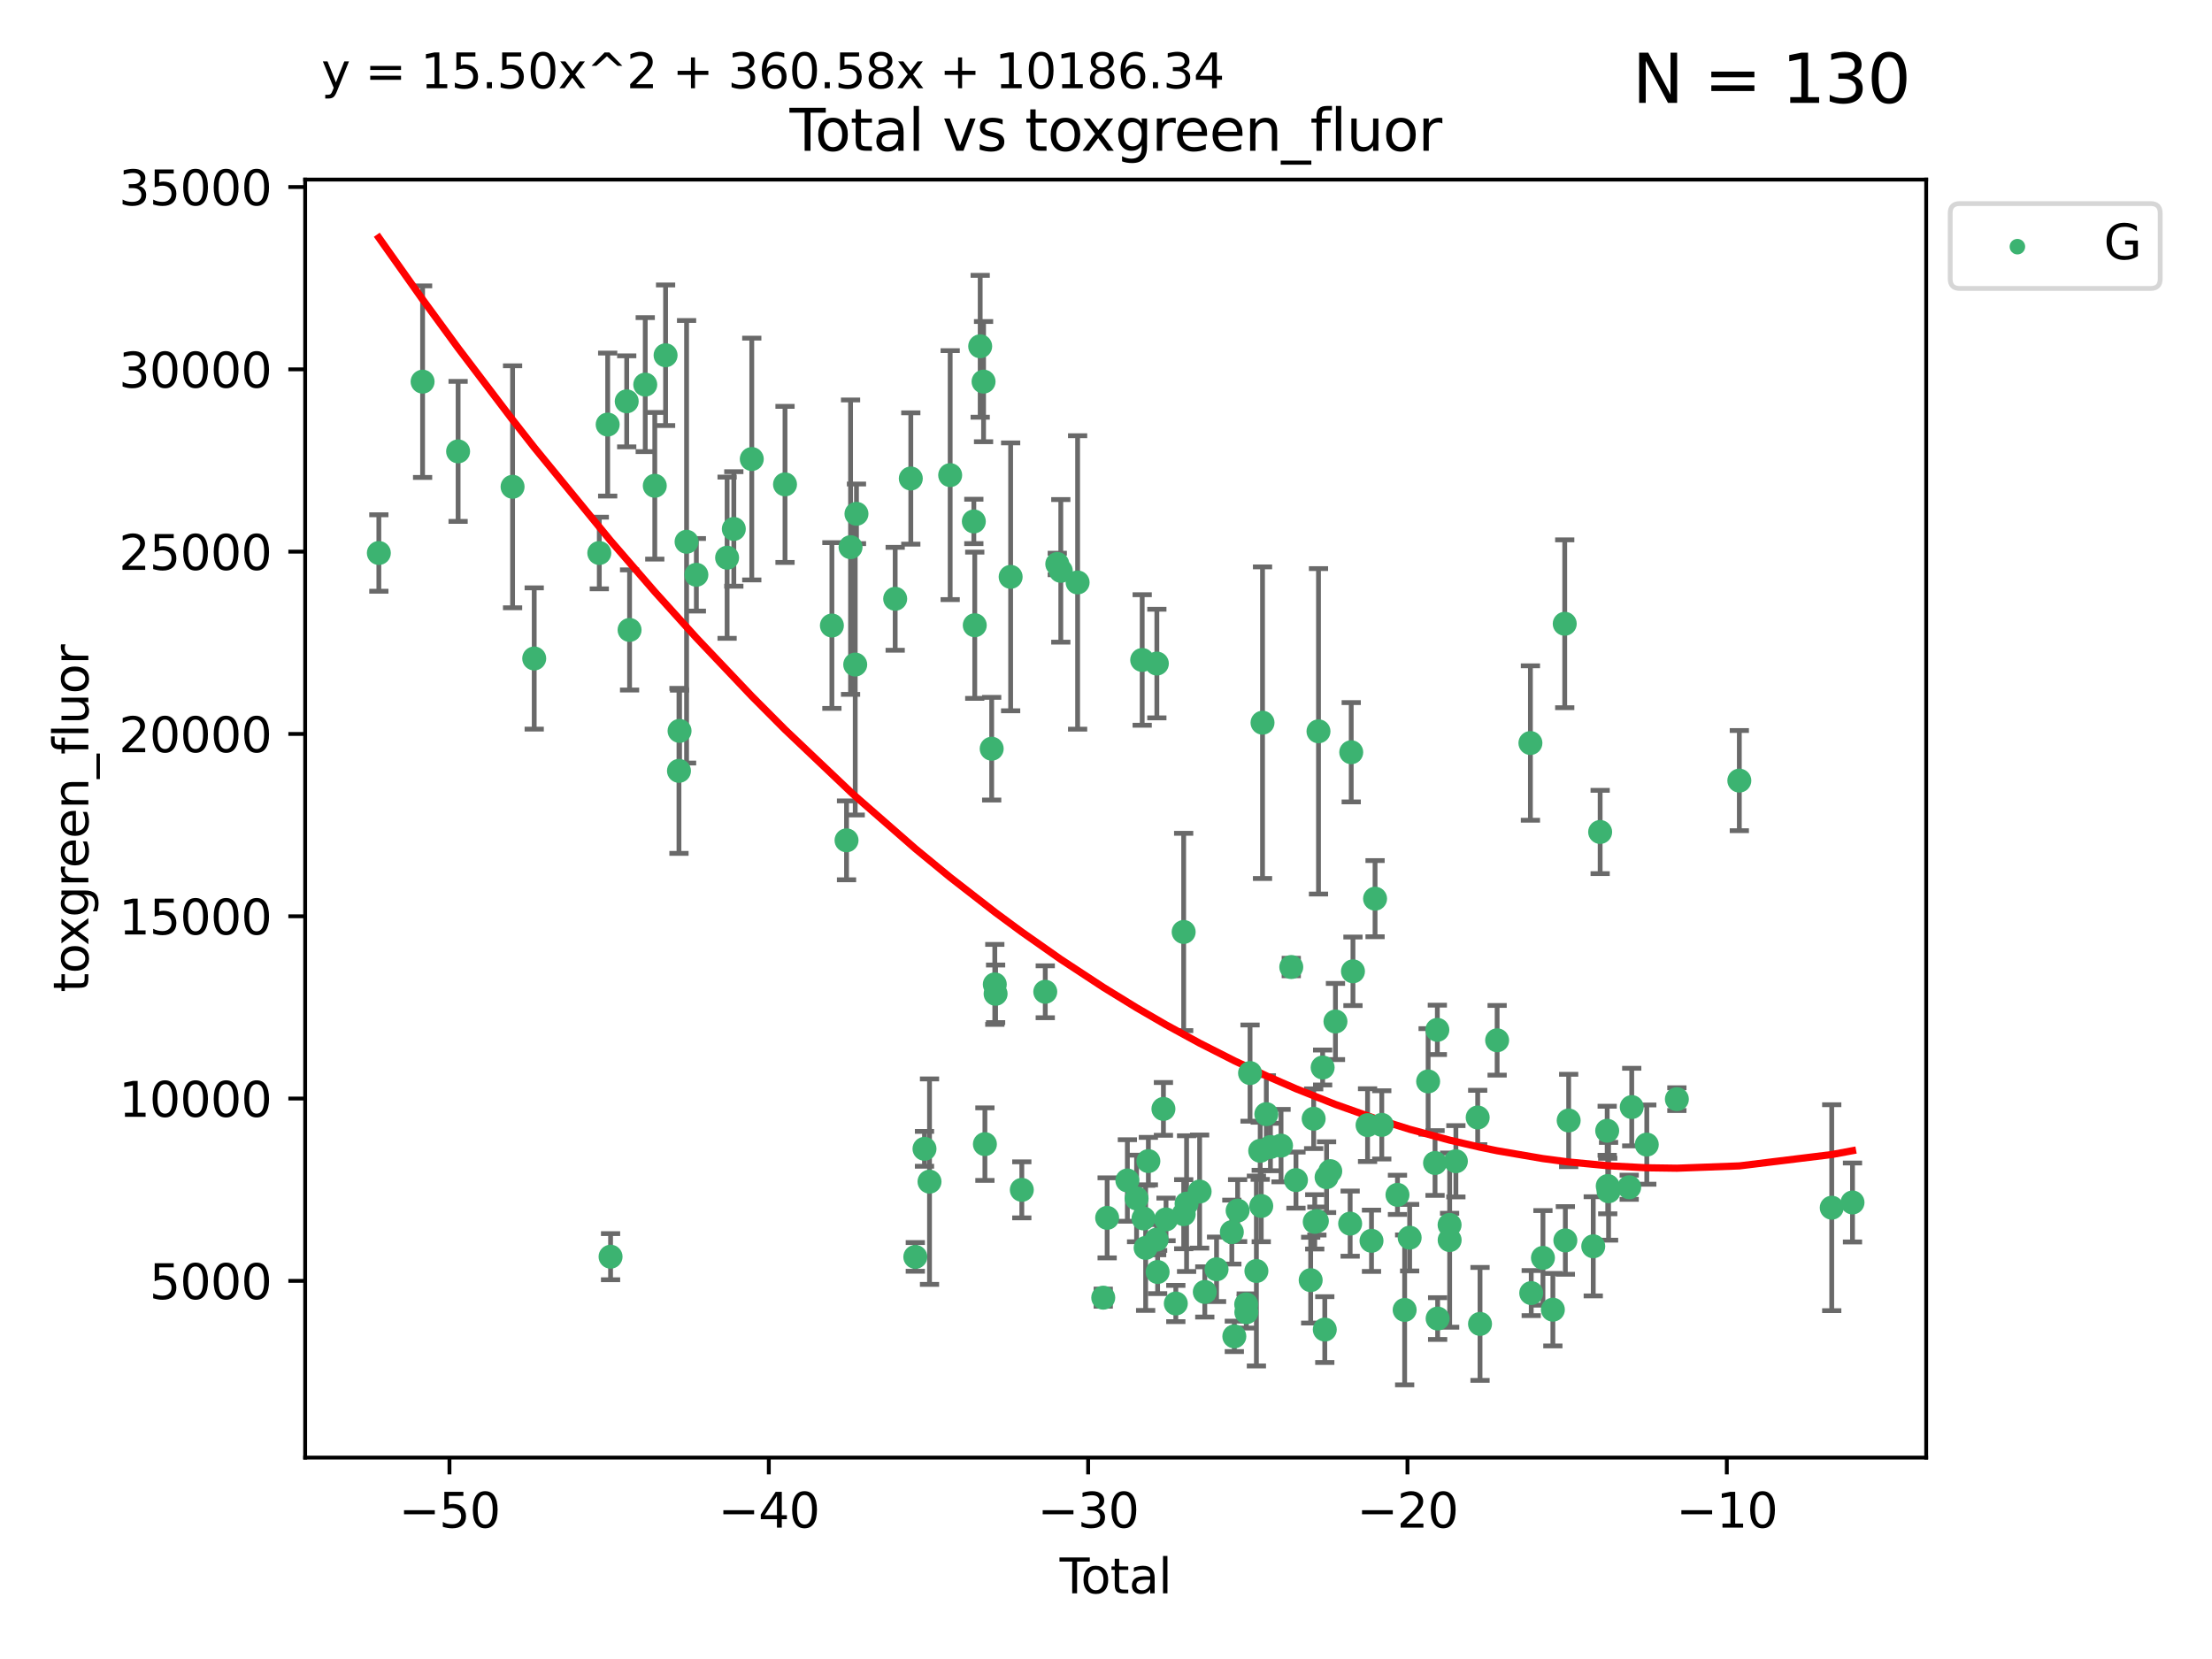 <?xml version="1.0" encoding="utf-8" standalone="no"?>
<!DOCTYPE svg PUBLIC "-//W3C//DTD SVG 1.1//EN"
  "http://www.w3.org/Graphics/SVG/1.1/DTD/svg11.dtd">
<svg xmlns:xlink="http://www.w3.org/1999/xlink" width="460.8pt" height="345.6pt" viewBox="0 0 460.8 345.6" xmlns="http://www.w3.org/2000/svg" version="1.1">
 <defs>
  <style type="text/css">*{stroke-linejoin: round; stroke-linecap: butt}</style>
 </defs>
 <g id="figure_1">
  <g id="patch_1">
   <path d="M 0 345.6 
L 460.8 345.6 
L 460.8 0 
L 0 0 
z
" style="fill: #ffffff"/>
  </g>
  <g id="axes_1">
   <g id="patch_2">
    <path d="M 63.571 303.64 
L 401.26 303.64 
L 401.26 37.411 
L 63.571 37.411 
z
" style="fill: #ffffff"/>
   </g>
   <g id="PathCollection_1">
    <defs>
     <path id="m065184552f" d="M 0 1.118 
C 0.297 1.118 0.581 1 0.791 0.791 
C 1 0.581 1.118 0.297 1.118 0 
C 1.118 -0.297 1 -0.581 0.791 -0.791 
C 0.581 -1 0.297 -1.118 0 -1.118 
C -0.297 -1.118 -0.581 -1 -0.791 -0.791 
C -1 -0.581 -1.118 -0.297 -1.118 0 
C -1.118 0.297 -1 0.581 -0.791 0.791 
C -0.581 1 -0.297 1.118 0 1.118 
z
" style="stroke: #3cb371"/>
    </defs>
    <g clip-path="url(#pfb8f2b6b4c)">
     <use xlink:href="#m065184552f" x="78.921" y="115.198" style="fill: #3cb371; stroke: #3cb371"/>
     <use xlink:href="#m065184552f" x="88.034" y="79.504" style="fill: #3cb371; stroke: #3cb371"/>
     <use xlink:href="#m065184552f" x="95.431" y="94.031" style="fill: #3cb371; stroke: #3cb371"/>
     <use xlink:href="#m065184552f" x="106.779" y="101.405" style="fill: #3cb371; stroke: #3cb371"/>
     <use xlink:href="#m065184552f" x="111.287" y="137.173" style="fill: #3cb371; stroke: #3cb371"/>
     <use xlink:href="#m065184552f" x="124.844" y="115.2" style="fill: #3cb371; stroke: #3cb371"/>
     <use xlink:href="#m065184552f" x="126.591" y="88.445" style="fill: #3cb371; stroke: #3cb371"/>
     <use xlink:href="#m065184552f" x="127.192" y="261.792" style="fill: #3cb371; stroke: #3cb371"/>
     <use xlink:href="#m065184552f" x="130.556" y="83.606" style="fill: #3cb371; stroke: #3cb371"/>
     <use xlink:href="#m065184552f" x="131.152" y="131.23" style="fill: #3cb371; stroke: #3cb371"/>
     <use xlink:href="#m065184552f" x="134.417" y="80.123" style="fill: #3cb371; stroke: #3cb371"/>
     <use xlink:href="#m065184552f" x="136.403" y="101.197" style="fill: #3cb371; stroke: #3cb371"/>
     <use xlink:href="#m065184552f" x="138.654" y="74.01" style="fill: #3cb371; stroke: #3cb371"/>
     <use xlink:href="#m065184552f" x="141.442" y="160.585" style="fill: #3cb371; stroke: #3cb371"/>
     <use xlink:href="#m065184552f" x="141.564" y="152.259" style="fill: #3cb371; stroke: #3cb371"/>
     <use xlink:href="#m065184552f" x="143.025" y="112.857" style="fill: #3cb371; stroke: #3cb371"/>
     <use xlink:href="#m065184552f" x="145.066" y="119.738" style="fill: #3cb371; stroke: #3cb371"/>
     <use xlink:href="#m065184552f" x="151.469" y="116.181" style="fill: #3cb371; stroke: #3cb371"/>
     <use xlink:href="#m065184552f" x="152.868" y="110.189" style="fill: #3cb371; stroke: #3cb371"/>
     <use xlink:href="#m065184552f" x="156.61" y="95.624" style="fill: #3cb371; stroke: #3cb371"/>
     <use xlink:href="#m065184552f" x="163.533" y="100.909" style="fill: #3cb371; stroke: #3cb371"/>
     <use xlink:href="#m065184552f" x="173.299" y="130.307" style="fill: #3cb371; stroke: #3cb371"/>
     <use xlink:href="#m065184552f" x="176.348" y="175.056" style="fill: #3cb371; stroke: #3cb371"/>
     <use xlink:href="#m065184552f" x="177.187" y="113.985" style="fill: #3cb371; stroke: #3cb371"/>
     <use xlink:href="#m065184552f" x="178.157" y="138.44" style="fill: #3cb371; stroke: #3cb371"/>
     <use xlink:href="#m065184552f" x="178.418" y="107.036" style="fill: #3cb371; stroke: #3cb371"/>
     <use xlink:href="#m065184552f" x="186.483" y="124.738" style="fill: #3cb371; stroke: #3cb371"/>
     <use xlink:href="#m065184552f" x="189.737" y="99.677" style="fill: #3cb371; stroke: #3cb371"/>
     <use xlink:href="#m065184552f" x="190.676" y="261.836" style="fill: #3cb371; stroke: #3cb371"/>
     <use xlink:href="#m065184552f" x="192.59" y="239.32" style="fill: #3cb371; stroke: #3cb371"/>
     <use xlink:href="#m065184552f" x="193.635" y="246.16" style="fill: #3cb371; stroke: #3cb371"/>
     <use xlink:href="#m065184552f" x="197.939" y="98.978" style="fill: #3cb371; stroke: #3cb371"/>
     <use xlink:href="#m065184552f" x="202.868" y="108.625" style="fill: #3cb371; stroke: #3cb371"/>
     <use xlink:href="#m065184552f" x="203.06" y="130.251" style="fill: #3cb371; stroke: #3cb371"/>
     <use xlink:href="#m065184552f" x="204.192" y="72.138" style="fill: #3cb371; stroke: #3cb371"/>
     <use xlink:href="#m065184552f" x="204.894" y="79.496" style="fill: #3cb371; stroke: #3cb371"/>
     <use xlink:href="#m065184552f" x="205.174" y="238.345" style="fill: #3cb371; stroke: #3cb371"/>
     <use xlink:href="#m065184552f" x="206.587" y="155.97" style="fill: #3cb371; stroke: #3cb371"/>
     <use xlink:href="#m065184552f" x="207.235" y="205.069" style="fill: #3cb371; stroke: #3cb371"/>
     <use xlink:href="#m065184552f" x="207.402" y="207.028" style="fill: #3cb371; stroke: #3cb371"/>
     <use xlink:href="#m065184552f" x="210.536" y="120.17" style="fill: #3cb371; stroke: #3cb371"/>
     <use xlink:href="#m065184552f" x="212.862" y="247.869" style="fill: #3cb371; stroke: #3cb371"/>
     <use xlink:href="#m065184552f" x="217.748" y="206.604" style="fill: #3cb371; stroke: #3cb371"/>
     <use xlink:href="#m065184552f" x="220.251" y="117.487" style="fill: #3cb371; stroke: #3cb371"/>
     <use xlink:href="#m065184552f" x="220.984" y="118.918" style="fill: #3cb371; stroke: #3cb371"/>
     <use xlink:href="#m065184552f" x="224.488" y="121.334" style="fill: #3cb371; stroke: #3cb371"/>
     <use xlink:href="#m065184552f" x="229.827" y="270.329" style="fill: #3cb371; stroke: #3cb371"/>
     <use xlink:href="#m065184552f" x="230.639" y="253.702" style="fill: #3cb371; stroke: #3cb371"/>
     <use xlink:href="#m065184552f" x="234.853" y="245.911" style="fill: #3cb371; stroke: #3cb371"/>
     <use xlink:href="#m065184552f" x="236.771" y="249.659" style="fill: #3cb371; stroke: #3cb371"/>
     <use xlink:href="#m065184552f" x="237.939" y="137.483" style="fill: #3cb371; stroke: #3cb371"/>
     <use xlink:href="#m065184552f" x="238.211" y="253.824" style="fill: #3cb371; stroke: #3cb371"/>
     <use xlink:href="#m065184552f" x="238.66" y="259.957" style="fill: #3cb371; stroke: #3cb371"/>
     <use xlink:href="#m065184552f" x="239.227" y="241.878" style="fill: #3cb371; stroke: #3cb371"/>
     <use xlink:href="#m065184552f" x="240.951" y="258.244" style="fill: #3cb371; stroke: #3cb371"/>
     <use xlink:href="#m065184552f" x="240.994" y="138.23" style="fill: #3cb371; stroke: #3cb371"/>
     <use xlink:href="#m065184552f" x="241.154" y="264.981" style="fill: #3cb371; stroke: #3cb371"/>
     <use xlink:href="#m065184552f" x="242.364" y="231.006" style="fill: #3cb371; stroke: #3cb371"/>
     <use xlink:href="#m065184552f" x="242.905" y="254.027" style="fill: #3cb371; stroke: #3cb371"/>
     <use xlink:href="#m065184552f" x="244.944" y="271.543" style="fill: #3cb371; stroke: #3cb371"/>
     <use xlink:href="#m065184552f" x="246.579" y="194.144" style="fill: #3cb371; stroke: #3cb371"/>
     <use xlink:href="#m065184552f" x="246.589" y="252.942" style="fill: #3cb371; stroke: #3cb371"/>
     <use xlink:href="#m065184552f" x="247.187" y="250.738" style="fill: #3cb371; stroke: #3cb371"/>
     <use xlink:href="#m065184552f" x="249.904" y="248.223" style="fill: #3cb371; stroke: #3cb371"/>
     <use xlink:href="#m065184552f" x="250.982" y="269.132" style="fill: #3cb371; stroke: #3cb371"/>
     <use xlink:href="#m065184552f" x="253.43" y="264.417" style="fill: #3cb371; stroke: #3cb371"/>
     <use xlink:href="#m065184552f" x="256.614" y="256.668" style="fill: #3cb371; stroke: #3cb371"/>
     <use xlink:href="#m065184552f" x="257.133" y="278.389" style="fill: #3cb371; stroke: #3cb371"/>
     <use xlink:href="#m065184552f" x="257.82" y="252.192" style="fill: #3cb371; stroke: #3cb371"/>
     <use xlink:href="#m065184552f" x="259.608" y="271.723" style="fill: #3cb371; stroke: #3cb371"/>
     <use xlink:href="#m065184552f" x="259.636" y="273.368" style="fill: #3cb371; stroke: #3cb371"/>
     <use xlink:href="#m065184552f" x="260.408" y="223.539" style="fill: #3cb371; stroke: #3cb371"/>
     <use xlink:href="#m065184552f" x="261.731" y="264.771" style="fill: #3cb371; stroke: #3cb371"/>
     <use xlink:href="#m065184552f" x="262.525" y="239.734" style="fill: #3cb371; stroke: #3cb371"/>
     <use xlink:href="#m065184552f" x="262.741" y="251.232" style="fill: #3cb371; stroke: #3cb371"/>
     <use xlink:href="#m065184552f" x="263.007" y="150.551" style="fill: #3cb371; stroke: #3cb371"/>
     <use xlink:href="#m065184552f" x="263.801" y="232.096" style="fill: #3cb371; stroke: #3cb371"/>
     <use xlink:href="#m065184552f" x="264.655" y="238.944" style="fill: #3cb371; stroke: #3cb371"/>
     <use xlink:href="#m065184552f" x="266.864" y="238.653" style="fill: #3cb371; stroke: #3cb371"/>
     <use xlink:href="#m065184552f" x="268.995" y="201.448" style="fill: #3cb371; stroke: #3cb371"/>
     <use xlink:href="#m065184552f" x="269.974" y="245.838" style="fill: #3cb371; stroke: #3cb371"/>
     <use xlink:href="#m065184552f" x="273.038" y="266.677" style="fill: #3cb371; stroke: #3cb371"/>
     <use xlink:href="#m065184552f" x="273.661" y="233.051" style="fill: #3cb371; stroke: #3cb371"/>
     <use xlink:href="#m065184552f" x="273.885" y="254.536" style="fill: #3cb371; stroke: #3cb371"/>
     <use xlink:href="#m065184552f" x="274.332" y="254.363" style="fill: #3cb371; stroke: #3cb371"/>
     <use xlink:href="#m065184552f" x="274.666" y="152.35" style="fill: #3cb371; stroke: #3cb371"/>
     <use xlink:href="#m065184552f" x="275.53" y="222.379" style="fill: #3cb371; stroke: #3cb371"/>
     <use xlink:href="#m065184552f" x="275.977" y="276.974" style="fill: #3cb371; stroke: #3cb371"/>
     <use xlink:href="#m065184552f" x="276.351" y="245.231" style="fill: #3cb371; stroke: #3cb371"/>
     <use xlink:href="#m065184552f" x="277.118" y="243.97" style="fill: #3cb371; stroke: #3cb371"/>
     <use xlink:href="#m065184552f" x="278.2" y="212.797" style="fill: #3cb371; stroke: #3cb371"/>
     <use xlink:href="#m065184552f" x="281.262" y="254.905" style="fill: #3cb371; stroke: #3cb371"/>
     <use xlink:href="#m065184552f" x="281.485" y="156.705" style="fill: #3cb371; stroke: #3cb371"/>
     <use xlink:href="#m065184552f" x="281.846" y="202.342" style="fill: #3cb371; stroke: #3cb371"/>
     <use xlink:href="#m065184552f" x="284.888" y="234.385" style="fill: #3cb371; stroke: #3cb371"/>
     <use xlink:href="#m065184552f" x="285.709" y="258.48" style="fill: #3cb371; stroke: #3cb371"/>
     <use xlink:href="#m065184552f" x="286.452" y="187.209" style="fill: #3cb371; stroke: #3cb371"/>
     <use xlink:href="#m065184552f" x="287.849" y="234.332" style="fill: #3cb371; stroke: #3cb371"/>
     <use xlink:href="#m065184552f" x="291.12" y="248.908" style="fill: #3cb371; stroke: #3cb371"/>
     <use xlink:href="#m065184552f" x="292.616" y="272.879" style="fill: #3cb371; stroke: #3cb371"/>
     <use xlink:href="#m065184552f" x="293.657" y="257.829" style="fill: #3cb371; stroke: #3cb371"/>
     <use xlink:href="#m065184552f" x="297.507" y="225.281" style="fill: #3cb371; stroke: #3cb371"/>
     <use xlink:href="#m065184552f" x="298.946" y="242.278" style="fill: #3cb371; stroke: #3cb371"/>
     <use xlink:href="#m065184552f" x="299.425" y="214.537" style="fill: #3cb371; stroke: #3cb371"/>
     <use xlink:href="#m065184552f" x="299.487" y="274.679" style="fill: #3cb371; stroke: #3cb371"/>
     <use xlink:href="#m065184552f" x="301.976" y="255.17" style="fill: #3cb371; stroke: #3cb371"/>
     <use xlink:href="#m065184552f" x="301.99" y="258.332" style="fill: #3cb371; stroke: #3cb371"/>
     <use xlink:href="#m065184552f" x="303.287" y="241.913" style="fill: #3cb371; stroke: #3cb371"/>
     <use xlink:href="#m065184552f" x="307.829" y="232.796" style="fill: #3cb371; stroke: #3cb371"/>
     <use xlink:href="#m065184552f" x="308.317" y="275.795" style="fill: #3cb371; stroke: #3cb371"/>
     <use xlink:href="#m065184552f" x="311.88" y="216.711" style="fill: #3cb371; stroke: #3cb371"/>
     <use xlink:href="#m065184552f" x="318.814" y="154.786" style="fill: #3cb371; stroke: #3cb371"/>
     <use xlink:href="#m065184552f" x="318.983" y="269.373" style="fill: #3cb371; stroke: #3cb371"/>
     <use xlink:href="#m065184552f" x="321.424" y="262.035" style="fill: #3cb371; stroke: #3cb371"/>
     <use xlink:href="#m065184552f" x="323.49" y="272.83" style="fill: #3cb371; stroke: #3cb371"/>
     <use xlink:href="#m065184552f" x="325.963" y="129.942" style="fill: #3cb371; stroke: #3cb371"/>
     <use xlink:href="#m065184552f" x="326.092" y="258.404" style="fill: #3cb371; stroke: #3cb371"/>
     <use xlink:href="#m065184552f" x="326.783" y="233.415" style="fill: #3cb371; stroke: #3cb371"/>
     <use xlink:href="#m065184552f" x="331.904" y="259.63" style="fill: #3cb371; stroke: #3cb371"/>
     <use xlink:href="#m065184552f" x="333.34" y="173.315" style="fill: #3cb371; stroke: #3cb371"/>
     <use xlink:href="#m065184552f" x="334.808" y="235.556" style="fill: #3cb371; stroke: #3cb371"/>
     <use xlink:href="#m065184552f" x="334.921" y="247.075" style="fill: #3cb371; stroke: #3cb371"/>
     <use xlink:href="#m065184552f" x="335.094" y="248.165" style="fill: #3cb371; stroke: #3cb371"/>
     <use xlink:href="#m065184552f" x="339.39" y="247.326" style="fill: #3cb371; stroke: #3cb371"/>
     <use xlink:href="#m065184552f" x="339.921" y="230.623" style="fill: #3cb371; stroke: #3cb371"/>
     <use xlink:href="#m065184552f" x="343.055" y="238.441" style="fill: #3cb371; stroke: #3cb371"/>
     <use xlink:href="#m065184552f" x="349.323" y="228.974" style="fill: #3cb371; stroke: #3cb371"/>
     <use xlink:href="#m065184552f" x="362.334" y="162.614" style="fill: #3cb371; stroke: #3cb371"/>
     <use xlink:href="#m065184552f" x="381.585" y="251.586" style="fill: #3cb371; stroke: #3cb371"/>
     <use xlink:href="#m065184552f" x="385.911" y="250.498" style="fill: #3cb371; stroke: #3cb371"/>
    </g>
   </g>
   <g id="matplotlib.axis_1">
    <g id="xtick_1">
     <g id="line2d_1">
      <defs>
       <path id="m120f428cc7" d="M 0 0 
L 0 3.5 
" style="stroke: #000000; stroke-width: 0.8"/>
      </defs>
      <g>
       <use xlink:href="#m120f428cc7" x="93.632" y="303.64" style="stroke: #000000; stroke-width: 0.8"/>
      </g>
     </g>
     <g id="text_1">
      <!-- −50 -->
      <g transform="translate(83.08 318.238)scale(0.1 -0.1)">
       <defs>
        <path id="DejaVuSans-2212" d="M 678 2272 
L 4684 2272 
L 4684 1741 
L 678 1741 
L 678 2272 
z
" transform="scale(0.016)"/>
        <path id="DejaVuSans-35" d="M 691 4666 
L 3169 4666 
L 3169 4134 
L 1269 4134 
L 1269 2991 
Q 1406 3038 1543 3061 
Q 1681 3084 1819 3084 
Q 2600 3084 3056 2656 
Q 3513 2228 3513 1497 
Q 3513 744 3044 326 
Q 2575 -91 1722 -91 
Q 1428 -91 1123 -41 
Q 819 9 494 109 
L 494 744 
Q 775 591 1075 516 
Q 1375 441 1709 441 
Q 2250 441 2565 725 
Q 2881 1009 2881 1497 
Q 2881 1984 2565 2268 
Q 2250 2553 1709 2553 
Q 1456 2553 1204 2497 
Q 953 2441 691 2322 
L 691 4666 
z
" transform="scale(0.016)"/>
        <path id="DejaVuSans-30" d="M 2034 4250 
Q 1547 4250 1301 3770 
Q 1056 3291 1056 2328 
Q 1056 1369 1301 889 
Q 1547 409 2034 409 
Q 2525 409 2770 889 
Q 3016 1369 3016 2328 
Q 3016 3291 2770 3770 
Q 2525 4250 2034 4250 
z
M 2034 4750 
Q 2819 4750 3233 4129 
Q 3647 3509 3647 2328 
Q 3647 1150 3233 529 
Q 2819 -91 2034 -91 
Q 1250 -91 836 529 
Q 422 1150 422 2328 
Q 422 3509 836 4129 
Q 1250 4750 2034 4750 
z
" transform="scale(0.016)"/>
       </defs>
       <use xlink:href="#DejaVuSans-2212"/>
       <use xlink:href="#DejaVuSans-35" x="83.789"/>
       <use xlink:href="#DejaVuSans-30" x="147.412"/>
      </g>
     </g>
    </g>
    <g id="xtick_2">
     <g id="line2d_2">
      <g>
       <use xlink:href="#m120f428cc7" x="160.156" y="303.64" style="stroke: #000000; stroke-width: 0.8"/>
      </g>
     </g>
     <g id="text_2">
      <!-- −40 -->
      <g transform="translate(149.604 318.238)scale(0.1 -0.1)">
       <defs>
        <path id="DejaVuSans-34" d="M 2419 4116 
L 825 1625 
L 2419 1625 
L 2419 4116 
z
M 2253 4666 
L 3047 4666 
L 3047 1625 
L 3713 1625 
L 3713 1100 
L 3047 1100 
L 3047 0 
L 2419 0 
L 2419 1100 
L 313 1100 
L 313 1709 
L 2253 4666 
z
" transform="scale(0.016)"/>
       </defs>
       <use xlink:href="#DejaVuSans-2212"/>
       <use xlink:href="#DejaVuSans-34" x="83.789"/>
       <use xlink:href="#DejaVuSans-30" x="147.412"/>
      </g>
     </g>
    </g>
    <g id="xtick_3">
     <g id="line2d_3">
      <g>
       <use xlink:href="#m120f428cc7" x="226.68" y="303.64" style="stroke: #000000; stroke-width: 0.8"/>
      </g>
     </g>
     <g id="text_3">
      <!-- −30 -->
      <g transform="translate(216.127 318.238)scale(0.1 -0.1)">
       <defs>
        <path id="DejaVuSans-33" d="M 2597 2516 
Q 3050 2419 3304 2112 
Q 3559 1806 3559 1356 
Q 3559 666 3084 287 
Q 2609 -91 1734 -91 
Q 1441 -91 1130 -33 
Q 819 25 488 141 
L 488 750 
Q 750 597 1062 519 
Q 1375 441 1716 441 
Q 2309 441 2620 675 
Q 2931 909 2931 1356 
Q 2931 1769 2642 2001 
Q 2353 2234 1838 2234 
L 1294 2234 
L 1294 2753 
L 1863 2753 
Q 2328 2753 2575 2939 
Q 2822 3125 2822 3475 
Q 2822 3834 2567 4026 
Q 2313 4219 1838 4219 
Q 1578 4219 1281 4162 
Q 984 4106 628 3988 
L 628 4550 
Q 988 4650 1302 4700 
Q 1616 4750 1894 4750 
Q 2613 4750 3031 4423 
Q 3450 4097 3450 3541 
Q 3450 3153 3228 2886 
Q 3006 2619 2597 2516 
z
" transform="scale(0.016)"/>
       </defs>
       <use xlink:href="#DejaVuSans-2212"/>
       <use xlink:href="#DejaVuSans-33" x="83.789"/>
       <use xlink:href="#DejaVuSans-30" x="147.412"/>
      </g>
     </g>
    </g>
    <g id="xtick_4">
     <g id="line2d_4">
      <g>
       <use xlink:href="#m120f428cc7" x="293.203" y="303.64" style="stroke: #000000; stroke-width: 0.8"/>
      </g>
     </g>
     <g id="text_4">
      <!-- −20 -->
      <g transform="translate(282.651 318.238)scale(0.1 -0.1)">
       <defs>
        <path id="DejaVuSans-32" d="M 1228 531 
L 3431 531 
L 3431 0 
L 469 0 
L 469 531 
Q 828 903 1448 1529 
Q 2069 2156 2228 2338 
Q 2531 2678 2651 2914 
Q 2772 3150 2772 3378 
Q 2772 3750 2511 3984 
Q 2250 4219 1831 4219 
Q 1534 4219 1204 4116 
Q 875 4013 500 3803 
L 500 4441 
Q 881 4594 1212 4672 
Q 1544 4750 1819 4750 
Q 2544 4750 2975 4387 
Q 3406 4025 3406 3419 
Q 3406 3131 3298 2873 
Q 3191 2616 2906 2266 
Q 2828 2175 2409 1742 
Q 1991 1309 1228 531 
z
" transform="scale(0.016)"/>
       </defs>
       <use xlink:href="#DejaVuSans-2212"/>
       <use xlink:href="#DejaVuSans-32" x="83.789"/>
       <use xlink:href="#DejaVuSans-30" x="147.412"/>
      </g>
     </g>
    </g>
    <g id="xtick_5">
     <g id="line2d_5">
      <g>
       <use xlink:href="#m120f428cc7" x="359.727" y="303.64" style="stroke: #000000; stroke-width: 0.8"/>
      </g>
     </g>
     <g id="text_5">
      <!-- −10 -->
      <g transform="translate(349.174 318.238)scale(0.1 -0.1)">
       <defs>
        <path id="DejaVuSans-31" d="M 794 531 
L 1825 531 
L 1825 4091 
L 703 3866 
L 703 4441 
L 1819 4666 
L 2450 4666 
L 2450 531 
L 3481 531 
L 3481 0 
L 794 0 
L 794 531 
z
" transform="scale(0.016)"/>
       </defs>
       <use xlink:href="#DejaVuSans-2212"/>
       <use xlink:href="#DejaVuSans-31" x="83.789"/>
       <use xlink:href="#DejaVuSans-30" x="147.412"/>
      </g>
     </g>
    </g>
    <g id="text_6">
     <!-- Total -->
     <g transform="translate(220.739 331.917)scale(0.1 -0.1)">
      <defs>
       <path id="DejaVuSans-54" d="M -19 4666 
L 3928 4666 
L 3928 4134 
L 2272 4134 
L 2272 0 
L 1638 0 
L 1638 4134 
L -19 4134 
L -19 4666 
z
" transform="scale(0.016)"/>
       <path id="DejaVuSans-6f" d="M 1959 3097 
Q 1497 3097 1228 2736 
Q 959 2375 959 1747 
Q 959 1119 1226 758 
Q 1494 397 1959 397 
Q 2419 397 2687 759 
Q 2956 1122 2956 1747 
Q 2956 2369 2687 2733 
Q 2419 3097 1959 3097 
z
M 1959 3584 
Q 2709 3584 3137 3096 
Q 3566 2609 3566 1747 
Q 3566 888 3137 398 
Q 2709 -91 1959 -91 
Q 1206 -91 779 398 
Q 353 888 353 1747 
Q 353 2609 779 3096 
Q 1206 3584 1959 3584 
z
" transform="scale(0.016)"/>
       <path id="DejaVuSans-74" d="M 1172 4494 
L 1172 3500 
L 2356 3500 
L 2356 3053 
L 1172 3053 
L 1172 1153 
Q 1172 725 1289 603 
Q 1406 481 1766 481 
L 2356 481 
L 2356 0 
L 1766 0 
Q 1100 0 847 248 
Q 594 497 594 1153 
L 594 3053 
L 172 3053 
L 172 3500 
L 594 3500 
L 594 4494 
L 1172 4494 
z
" transform="scale(0.016)"/>
       <path id="DejaVuSans-61" d="M 2194 1759 
Q 1497 1759 1228 1600 
Q 959 1441 959 1056 
Q 959 750 1161 570 
Q 1363 391 1709 391 
Q 2188 391 2477 730 
Q 2766 1069 2766 1631 
L 2766 1759 
L 2194 1759 
z
M 3341 1997 
L 3341 0 
L 2766 0 
L 2766 531 
Q 2569 213 2275 61 
Q 1981 -91 1556 -91 
Q 1019 -91 701 211 
Q 384 513 384 1019 
Q 384 1609 779 1909 
Q 1175 2209 1959 2209 
L 2766 2209 
L 2766 2266 
Q 2766 2663 2505 2880 
Q 2244 3097 1772 3097 
Q 1472 3097 1187 3025 
Q 903 2953 641 2809 
L 641 3341 
Q 956 3463 1253 3523 
Q 1550 3584 1831 3584 
Q 2591 3584 2966 3190 
Q 3341 2797 3341 1997 
z
" transform="scale(0.016)"/>
       <path id="DejaVuSans-6c" d="M 603 4863 
L 1178 4863 
L 1178 0 
L 603 0 
L 603 4863 
z
" transform="scale(0.016)"/>
      </defs>
      <use xlink:href="#DejaVuSans-54"/>
      <use xlink:href="#DejaVuSans-6f" x="44.084"/>
      <use xlink:href="#DejaVuSans-74" x="105.266"/>
      <use xlink:href="#DejaVuSans-61" x="144.475"/>
      <use xlink:href="#DejaVuSans-6c" x="205.754"/>
     </g>
    </g>
   </g>
   <g id="matplotlib.axis_2">
    <g id="ytick_1">
     <g id="line2d_6">
      <defs>
       <path id="m371a033465" d="M 0 0 
L -3.5 0 
" style="stroke: #000000; stroke-width: 0.8"/>
      </defs>
      <g>
       <use xlink:href="#m371a033465" x="63.571" y="266.824" style="stroke: #000000; stroke-width: 0.8"/>
      </g>
     </g>
     <g id="text_7">
      <!-- 5000 -->
      <g transform="translate(31.121 270.623)scale(0.1 -0.1)">
       <use xlink:href="#DejaVuSans-35"/>
       <use xlink:href="#DejaVuSans-30" x="63.623"/>
       <use xlink:href="#DejaVuSans-30" x="127.246"/>
       <use xlink:href="#DejaVuSans-30" x="190.869"/>
      </g>
     </g>
    </g>
    <g id="ytick_2">
     <g id="line2d_7">
      <g>
       <use xlink:href="#m371a033465" x="63.571" y="228.847" style="stroke: #000000; stroke-width: 0.8"/>
      </g>
     </g>
     <g id="text_8">
      <!-- 10000 -->
      <g transform="translate(24.759 232.646)scale(0.1 -0.1)">
       <use xlink:href="#DejaVuSans-31"/>
       <use xlink:href="#DejaVuSans-30" x="63.623"/>
       <use xlink:href="#DejaVuSans-30" x="127.246"/>
       <use xlink:href="#DejaVuSans-30" x="190.869"/>
       <use xlink:href="#DejaVuSans-30" x="254.492"/>
      </g>
     </g>
    </g>
    <g id="ytick_3">
     <g id="line2d_8">
      <g>
       <use xlink:href="#m371a033465" x="63.571" y="190.871" style="stroke: #000000; stroke-width: 0.8"/>
      </g>
     </g>
     <g id="text_9">
      <!-- 15000 -->
      <g transform="translate(24.759 194.67)scale(0.1 -0.1)">
       <use xlink:href="#DejaVuSans-31"/>
       <use xlink:href="#DejaVuSans-35" x="63.623"/>
       <use xlink:href="#DejaVuSans-30" x="127.246"/>
       <use xlink:href="#DejaVuSans-30" x="190.869"/>
       <use xlink:href="#DejaVuSans-30" x="254.492"/>
      </g>
     </g>
    </g>
    <g id="ytick_4">
     <g id="line2d_9">
      <g>
       <use xlink:href="#m371a033465" x="63.571" y="152.894" style="stroke: #000000; stroke-width: 0.8"/>
      </g>
     </g>
     <g id="text_10">
      <!-- 20000 -->
      <g transform="translate(24.759 156.693)scale(0.1 -0.1)">
       <use xlink:href="#DejaVuSans-32"/>
       <use xlink:href="#DejaVuSans-30" x="63.623"/>
       <use xlink:href="#DejaVuSans-30" x="127.246"/>
       <use xlink:href="#DejaVuSans-30" x="190.869"/>
       <use xlink:href="#DejaVuSans-30" x="254.492"/>
      </g>
     </g>
    </g>
    <g id="ytick_5">
     <g id="line2d_10">
      <g>
       <use xlink:href="#m371a033465" x="63.571" y="114.917" style="stroke: #000000; stroke-width: 0.8"/>
      </g>
     </g>
     <g id="text_11">
      <!-- 25000 -->
      <g transform="translate(24.759 118.717)scale(0.1 -0.1)">
       <use xlink:href="#DejaVuSans-32"/>
       <use xlink:href="#DejaVuSans-35" x="63.623"/>
       <use xlink:href="#DejaVuSans-30" x="127.246"/>
       <use xlink:href="#DejaVuSans-30" x="190.869"/>
       <use xlink:href="#DejaVuSans-30" x="254.492"/>
      </g>
     </g>
    </g>
    <g id="ytick_6">
     <g id="line2d_11">
      <g>
       <use xlink:href="#m371a033465" x="63.571" y="76.941" style="stroke: #000000; stroke-width: 0.8"/>
      </g>
     </g>
     <g id="text_12">
      <!-- 30000 -->
      <g transform="translate(24.759 80.74)scale(0.1 -0.1)">
       <use xlink:href="#DejaVuSans-33"/>
       <use xlink:href="#DejaVuSans-30" x="63.623"/>
       <use xlink:href="#DejaVuSans-30" x="127.246"/>
       <use xlink:href="#DejaVuSans-30" x="190.869"/>
       <use xlink:href="#DejaVuSans-30" x="254.492"/>
      </g>
     </g>
    </g>
    <g id="ytick_7">
     <g id="line2d_12">
      <g>
       <use xlink:href="#m371a033465" x="63.571" y="38.964" style="stroke: #000000; stroke-width: 0.8"/>
      </g>
     </g>
     <g id="text_13">
      <!-- 35000 -->
      <g transform="translate(24.759 42.763)scale(0.1 -0.1)">
       <use xlink:href="#DejaVuSans-33"/>
       <use xlink:href="#DejaVuSans-35" x="63.623"/>
       <use xlink:href="#DejaVuSans-30" x="127.246"/>
       <use xlink:href="#DejaVuSans-30" x="190.869"/>
       <use xlink:href="#DejaVuSans-30" x="254.492"/>
      </g>
     </g>
    </g>
    <g id="text_14">
     <!-- toxgreen_fluor -->
     <g transform="translate(18.401 206.72)rotate(-90)scale(0.1 -0.1)">
      <defs>
       <path id="DejaVuSans-78" d="M 3513 3500 
L 2247 1797 
L 3578 0 
L 2900 0 
L 1881 1375 
L 863 0 
L 184 0 
L 1544 1831 
L 300 3500 
L 978 3500 
L 1906 2253 
L 2834 3500 
L 3513 3500 
z
" transform="scale(0.016)"/>
       <path id="DejaVuSans-67" d="M 2906 1791 
Q 2906 2416 2648 2759 
Q 2391 3103 1925 3103 
Q 1463 3103 1205 2759 
Q 947 2416 947 1791 
Q 947 1169 1205 825 
Q 1463 481 1925 481 
Q 2391 481 2648 825 
Q 2906 1169 2906 1791 
z
M 3481 434 
Q 3481 -459 3084 -895 
Q 2688 -1331 1869 -1331 
Q 1566 -1331 1297 -1286 
Q 1028 -1241 775 -1147 
L 775 -588 
Q 1028 -725 1275 -790 
Q 1522 -856 1778 -856 
Q 2344 -856 2625 -561 
Q 2906 -266 2906 331 
L 2906 616 
Q 2728 306 2450 153 
Q 2172 0 1784 0 
Q 1141 0 747 490 
Q 353 981 353 1791 
Q 353 2603 747 3093 
Q 1141 3584 1784 3584 
Q 2172 3584 2450 3431 
Q 2728 3278 2906 2969 
L 2906 3500 
L 3481 3500 
L 3481 434 
z
" transform="scale(0.016)"/>
       <path id="DejaVuSans-72" d="M 2631 2963 
Q 2534 3019 2420 3045 
Q 2306 3072 2169 3072 
Q 1681 3072 1420 2755 
Q 1159 2438 1159 1844 
L 1159 0 
L 581 0 
L 581 3500 
L 1159 3500 
L 1159 2956 
Q 1341 3275 1631 3429 
Q 1922 3584 2338 3584 
Q 2397 3584 2469 3576 
Q 2541 3569 2628 3553 
L 2631 2963 
z
" transform="scale(0.016)"/>
       <path id="DejaVuSans-65" d="M 3597 1894 
L 3597 1613 
L 953 1613 
Q 991 1019 1311 708 
Q 1631 397 2203 397 
Q 2534 397 2845 478 
Q 3156 559 3463 722 
L 3463 178 
Q 3153 47 2828 -22 
Q 2503 -91 2169 -91 
Q 1331 -91 842 396 
Q 353 884 353 1716 
Q 353 2575 817 3079 
Q 1281 3584 2069 3584 
Q 2775 3584 3186 3129 
Q 3597 2675 3597 1894 
z
M 3022 2063 
Q 3016 2534 2758 2815 
Q 2500 3097 2075 3097 
Q 1594 3097 1305 2825 
Q 1016 2553 972 2059 
L 3022 2063 
z
" transform="scale(0.016)"/>
       <path id="DejaVuSans-6e" d="M 3513 2113 
L 3513 0 
L 2938 0 
L 2938 2094 
Q 2938 2591 2744 2837 
Q 2550 3084 2163 3084 
Q 1697 3084 1428 2787 
Q 1159 2491 1159 1978 
L 1159 0 
L 581 0 
L 581 3500 
L 1159 3500 
L 1159 2956 
Q 1366 3272 1645 3428 
Q 1925 3584 2291 3584 
Q 2894 3584 3203 3211 
Q 3513 2838 3513 2113 
z
" transform="scale(0.016)"/>
       <path id="DejaVuSans-5f" d="M 3263 -1063 
L 3263 -1509 
L -63 -1509 
L -63 -1063 
L 3263 -1063 
z
" transform="scale(0.016)"/>
       <path id="DejaVuSans-66" d="M 2375 4863 
L 2375 4384 
L 1825 4384 
Q 1516 4384 1395 4259 
Q 1275 4134 1275 3809 
L 1275 3500 
L 2222 3500 
L 2222 3053 
L 1275 3053 
L 1275 0 
L 697 0 
L 697 3053 
L 147 3053 
L 147 3500 
L 697 3500 
L 697 3744 
Q 697 4328 969 4595 
Q 1241 4863 1831 4863 
L 2375 4863 
z
" transform="scale(0.016)"/>
       <path id="DejaVuSans-75" d="M 544 1381 
L 544 3500 
L 1119 3500 
L 1119 1403 
Q 1119 906 1312 657 
Q 1506 409 1894 409 
Q 2359 409 2629 706 
Q 2900 1003 2900 1516 
L 2900 3500 
L 3475 3500 
L 3475 0 
L 2900 0 
L 2900 538 
Q 2691 219 2414 64 
Q 2138 -91 1772 -91 
Q 1169 -91 856 284 
Q 544 659 544 1381 
z
M 1991 3584 
L 1991 3584 
z
" transform="scale(0.016)"/>
      </defs>
      <use xlink:href="#DejaVuSans-74"/>
      <use xlink:href="#DejaVuSans-6f" x="39.209"/>
      <use xlink:href="#DejaVuSans-78" x="97.266"/>
      <use xlink:href="#DejaVuSans-67" x="156.445"/>
      <use xlink:href="#DejaVuSans-72" x="219.922"/>
      <use xlink:href="#DejaVuSans-65" x="258.785"/>
      <use xlink:href="#DejaVuSans-65" x="320.309"/>
      <use xlink:href="#DejaVuSans-6e" x="381.832"/>
      <use xlink:href="#DejaVuSans-5f" x="445.211"/>
      <use xlink:href="#DejaVuSans-66" x="495.211"/>
      <use xlink:href="#DejaVuSans-6c" x="530.416"/>
      <use xlink:href="#DejaVuSans-75" x="558.199"/>
      <use xlink:href="#DejaVuSans-6f" x="621.578"/>
      <use xlink:href="#DejaVuSans-72" x="682.76"/>
     </g>
    </g>
   </g>
   <g id="LineCollection_1">
    <path d="M 78.921 123.161 
L 78.921 107.236 
" clip-path="url(#pfb8f2b6b4c)" style="fill: none; stroke: #696969"/>
    <path d="M 88.034 99.458 
L 88.034 59.55 
" clip-path="url(#pfb8f2b6b4c)" style="fill: none; stroke: #696969"/>
    <path d="M 95.431 108.612 
L 95.431 79.449 
" clip-path="url(#pfb8f2b6b4c)" style="fill: none; stroke: #696969"/>
    <path d="M 106.779 126.608 
L 106.779 76.201 
" clip-path="url(#pfb8f2b6b4c)" style="fill: none; stroke: #696969"/>
    <path d="M 111.287 151.882 
L 111.287 122.464 
" clip-path="url(#pfb8f2b6b4c)" style="fill: none; stroke: #696969"/>
    <path d="M 124.844 122.666 
L 124.844 107.733 
" clip-path="url(#pfb8f2b6b4c)" style="fill: none; stroke: #696969"/>
    <path d="M 126.591 103.336 
L 126.591 73.554 
" clip-path="url(#pfb8f2b6b4c)" style="fill: none; stroke: #696969"/>
    <path d="M 127.192 266.596 
L 127.192 256.988 
" clip-path="url(#pfb8f2b6b4c)" style="fill: none; stroke: #696969"/>
    <path d="M 130.556 93.086 
L 130.556 74.126 
" clip-path="url(#pfb8f2b6b4c)" style="fill: none; stroke: #696969"/>
    <path d="M 131.152 143.746 
L 131.152 118.715 
" clip-path="url(#pfb8f2b6b4c)" style="fill: none; stroke: #696969"/>
    <path d="M 134.417 94.085 
L 134.417 66.161 
" clip-path="url(#pfb8f2b6b4c)" style="fill: none; stroke: #696969"/>
    <path d="M 136.403 116.473 
L 136.403 85.92 
" clip-path="url(#pfb8f2b6b4c)" style="fill: none; stroke: #696969"/>
    <path d="M 138.654 88.654 
L 138.654 59.365 
" clip-path="url(#pfb8f2b6b4c)" style="fill: none; stroke: #696969"/>
    <path d="M 141.442 177.769 
L 141.442 143.4 
" clip-path="url(#pfb8f2b6b4c)" style="fill: none; stroke: #696969"/>
    <path d="M 141.564 160.747 
L 141.564 143.772 
" clip-path="url(#pfb8f2b6b4c)" style="fill: none; stroke: #696969"/>
    <path d="M 143.025 158.948 
L 143.025 66.766 
" clip-path="url(#pfb8f2b6b4c)" style="fill: none; stroke: #696969"/>
    <path d="M 145.066 127.294 
L 145.066 112.182 
" clip-path="url(#pfb8f2b6b4c)" style="fill: none; stroke: #696969"/>
    <path d="M 151.469 132.978 
L 151.469 99.384 
" clip-path="url(#pfb8f2b6b4c)" style="fill: none; stroke: #696969"/>
    <path d="M 152.868 122.116 
L 152.868 98.262 
" clip-path="url(#pfb8f2b6b4c)" style="fill: none; stroke: #696969"/>
    <path d="M 156.61 120.81 
L 156.61 70.437 
" clip-path="url(#pfb8f2b6b4c)" style="fill: none; stroke: #696969"/>
    <path d="M 163.533 117.168 
L 163.533 84.651 
" clip-path="url(#pfb8f2b6b4c)" style="fill: none; stroke: #696969"/>
    <path d="M 173.299 147.574 
L 173.299 113.04 
" clip-path="url(#pfb8f2b6b4c)" style="fill: none; stroke: #696969"/>
    <path d="M 176.348 183.277 
L 176.348 166.836 
" clip-path="url(#pfb8f2b6b4c)" style="fill: none; stroke: #696969"/>
    <path d="M 177.187 144.65 
L 177.187 83.32 
" clip-path="url(#pfb8f2b6b4c)" style="fill: none; stroke: #696969"/>
    <path d="M 178.157 169.774 
L 178.157 107.107 
" clip-path="url(#pfb8f2b6b4c)" style="fill: none; stroke: #696969"/>
    <path d="M 178.418 113.245 
L 178.418 100.826 
" clip-path="url(#pfb8f2b6b4c)" style="fill: none; stroke: #696969"/>
    <path d="M 186.483 135.456 
L 186.483 114.019 
" clip-path="url(#pfb8f2b6b4c)" style="fill: none; stroke: #696969"/>
    <path d="M 189.737 113.355 
L 189.737 85.998 
" clip-path="url(#pfb8f2b6b4c)" style="fill: none; stroke: #696969"/>
    <path d="M 190.676 264.825 
L 190.676 258.846 
" clip-path="url(#pfb8f2b6b4c)" style="fill: none; stroke: #696969"/>
    <path d="M 192.59 242.951 
L 192.59 235.689 
" clip-path="url(#pfb8f2b6b4c)" style="fill: none; stroke: #696969"/>
    <path d="M 193.635 267.559 
L 193.635 224.762 
" clip-path="url(#pfb8f2b6b4c)" style="fill: none; stroke: #696969"/>
    <path d="M 197.939 124.907 
L 197.939 73.05 
" clip-path="url(#pfb8f2b6b4c)" style="fill: none; stroke: #696969"/>
    <path d="M 202.868 113.246 
L 202.868 104.003 
" clip-path="url(#pfb8f2b6b4c)" style="fill: none; stroke: #696969"/>
    <path d="M 203.06 145.485 
L 203.06 115.017 
" clip-path="url(#pfb8f2b6b4c)" style="fill: none; stroke: #696969"/>
    <path d="M 204.192 86.914 
L 204.192 57.362 
" clip-path="url(#pfb8f2b6b4c)" style="fill: none; stroke: #696969"/>
    <path d="M 204.894 92.02 
L 204.894 66.972 
" clip-path="url(#pfb8f2b6b4c)" style="fill: none; stroke: #696969"/>
    <path d="M 205.174 245.905 
L 205.174 230.784 
" clip-path="url(#pfb8f2b6b4c)" style="fill: none; stroke: #696969"/>
    <path d="M 206.587 166.662 
L 206.587 145.278 
" clip-path="url(#pfb8f2b6b4c)" style="fill: none; stroke: #696969"/>
    <path d="M 207.235 213.4 
L 207.235 196.739 
" clip-path="url(#pfb8f2b6b4c)" style="fill: none; stroke: #696969"/>
    <path d="M 207.402 213.026 
L 207.402 201.03 
" clip-path="url(#pfb8f2b6b4c)" style="fill: none; stroke: #696969"/>
    <path d="M 210.536 148.072 
L 210.536 92.268 
" clip-path="url(#pfb8f2b6b4c)" style="fill: none; stroke: #696969"/>
    <path d="M 212.862 253.706 
L 212.862 242.032 
" clip-path="url(#pfb8f2b6b4c)" style="fill: none; stroke: #696969"/>
    <path d="M 217.748 212.014 
L 217.748 201.194 
" clip-path="url(#pfb8f2b6b4c)" style="fill: none; stroke: #696969"/>
    <path d="M 220.251 119.725 
L 220.251 115.25 
" clip-path="url(#pfb8f2b6b4c)" style="fill: none; stroke: #696969"/>
    <path d="M 220.984 133.771 
L 220.984 104.066 
" clip-path="url(#pfb8f2b6b4c)" style="fill: none; stroke: #696969"/>
    <path d="M 224.488 151.896 
L 224.488 90.772 
" clip-path="url(#pfb8f2b6b4c)" style="fill: none; stroke: #696969"/>
    <path d="M 229.827 272.115 
L 229.827 268.542 
" clip-path="url(#pfb8f2b6b4c)" style="fill: none; stroke: #696969"/>
    <path d="M 230.639 262.043 
L 230.639 245.36 
" clip-path="url(#pfb8f2b6b4c)" style="fill: none; stroke: #696969"/>
    <path d="M 234.853 254.401 
L 234.853 237.421 
" clip-path="url(#pfb8f2b6b4c)" style="fill: none; stroke: #696969"/>
    <path d="M 236.771 258.679 
L 236.771 240.639 
" clip-path="url(#pfb8f2b6b4c)" style="fill: none; stroke: #696969"/>
    <path d="M 237.939 151.08 
L 237.939 123.886 
" clip-path="url(#pfb8f2b6b4c)" style="fill: none; stroke: #696969"/>
    <path d="M 238.211 254.769 
L 238.211 252.879 
" clip-path="url(#pfb8f2b6b4c)" style="fill: none; stroke: #696969"/>
    <path d="M 238.66 272.986 
L 238.66 246.927 
" clip-path="url(#pfb8f2b6b4c)" style="fill: none; stroke: #696969"/>
    <path d="M 239.227 246.819 
L 239.227 236.937 
" clip-path="url(#pfb8f2b6b4c)" style="fill: none; stroke: #696969"/>
    <path d="M 240.951 261.393 
L 240.951 255.096 
" clip-path="url(#pfb8f2b6b4c)" style="fill: none; stroke: #696969"/>
    <path d="M 240.994 149.545 
L 240.994 126.914 
" clip-path="url(#pfb8f2b6b4c)" style="fill: none; stroke: #696969"/>
    <path d="M 241.154 269.48 
L 241.154 260.483 
" clip-path="url(#pfb8f2b6b4c)" style="fill: none; stroke: #696969"/>
    <path d="M 242.364 236.503 
L 242.364 225.51 
" clip-path="url(#pfb8f2b6b4c)" style="fill: none; stroke: #696969"/>
    <path d="M 242.905 258.466 
L 242.905 249.589 
" clip-path="url(#pfb8f2b6b4c)" style="fill: none; stroke: #696969"/>
    <path d="M 244.944 275.32 
L 244.944 267.766 
" clip-path="url(#pfb8f2b6b4c)" style="fill: none; stroke: #696969"/>
    <path d="M 246.579 214.695 
L 246.579 173.593 
" clip-path="url(#pfb8f2b6b4c)" style="fill: none; stroke: #696969"/>
    <path d="M 246.589 260.136 
L 246.589 245.748 
" clip-path="url(#pfb8f2b6b4c)" style="fill: none; stroke: #696969"/>
    <path d="M 247.187 264.878 
L 247.187 236.597 
" clip-path="url(#pfb8f2b6b4c)" style="fill: none; stroke: #696969"/>
    <path d="M 249.904 260.001 
L 249.904 236.445 
" clip-path="url(#pfb8f2b6b4c)" style="fill: none; stroke: #696969"/>
    <path d="M 250.982 274.366 
L 250.982 263.898 
" clip-path="url(#pfb8f2b6b4c)" style="fill: none; stroke: #696969"/>
    <path d="M 253.43 271.134 
L 253.43 257.701 
" clip-path="url(#pfb8f2b6b4c)" style="fill: none; stroke: #696969"/>
    <path d="M 256.614 263.328 
L 256.614 250.008 
" clip-path="url(#pfb8f2b6b4c)" style="fill: none; stroke: #696969"/>
    <path d="M 257.133 281.553 
L 257.133 275.224 
" clip-path="url(#pfb8f2b6b4c)" style="fill: none; stroke: #696969"/>
    <path d="M 257.82 258.64 
L 257.82 245.743 
" clip-path="url(#pfb8f2b6b4c)" style="fill: none; stroke: #696969"/>
    <path d="M 259.608 273.915 
L 259.608 269.532 
" clip-path="url(#pfb8f2b6b4c)" style="fill: none; stroke: #696969"/>
    <path d="M 259.636 276.658 
L 259.636 270.078 
" clip-path="url(#pfb8f2b6b4c)" style="fill: none; stroke: #696969"/>
    <path d="M 260.408 233.56 
L 260.408 213.519 
" clip-path="url(#pfb8f2b6b4c)" style="fill: none; stroke: #696969"/>
    <path d="M 261.731 284.553 
L 261.731 244.99 
" clip-path="url(#pfb8f2b6b4c)" style="fill: none; stroke: #696969"/>
    <path d="M 262.525 245.689 
L 262.525 233.779 
" clip-path="url(#pfb8f2b6b4c)" style="fill: none; stroke: #696969"/>
    <path d="M 262.741 258.673 
L 262.741 243.792 
" clip-path="url(#pfb8f2b6b4c)" style="fill: none; stroke: #696969"/>
    <path d="M 263.007 183.004 
L 263.007 118.097 
" clip-path="url(#pfb8f2b6b4c)" style="fill: none; stroke: #696969"/>
    <path d="M 263.801 240.101 
L 263.801 224.091 
" clip-path="url(#pfb8f2b6b4c)" style="fill: none; stroke: #696969"/>
    <path d="M 264.655 243.886 
L 264.655 234.002 
" clip-path="url(#pfb8f2b6b4c)" style="fill: none; stroke: #696969"/>
    <path d="M 266.864 246.198 
L 266.864 231.107 
" clip-path="url(#pfb8f2b6b4c)" style="fill: none; stroke: #696969"/>
    <path d="M 268.995 203.27 
L 268.995 199.626 
" clip-path="url(#pfb8f2b6b4c)" style="fill: none; stroke: #696969"/>
    <path d="M 269.974 251.679 
L 269.974 239.997 
" clip-path="url(#pfb8f2b6b4c)" style="fill: none; stroke: #696969"/>
    <path d="M 273.038 275.612 
L 273.038 257.741 
" clip-path="url(#pfb8f2b6b4c)" style="fill: none; stroke: #696969"/>
    <path d="M 273.661 239.265 
L 273.661 226.836 
" clip-path="url(#pfb8f2b6b4c)" style="fill: none; stroke: #696969"/>
    <path d="M 273.885 260.193 
L 273.885 248.879 
" clip-path="url(#pfb8f2b6b4c)" style="fill: none; stroke: #696969"/>
    <path d="M 274.332 257.281 
L 274.332 251.444 
" clip-path="url(#pfb8f2b6b4c)" style="fill: none; stroke: #696969"/>
    <path d="M 274.666 186.246 
L 274.666 118.454 
" clip-path="url(#pfb8f2b6b4c)" style="fill: none; stroke: #696969"/>
    <path d="M 275.53 226.02 
L 275.53 218.737 
" clip-path="url(#pfb8f2b6b4c)" style="fill: none; stroke: #696969"/>
    <path d="M 275.977 283.827 
L 275.977 270.12 
" clip-path="url(#pfb8f2b6b4c)" style="fill: none; stroke: #696969"/>
    <path d="M 276.351 252.601 
L 276.351 237.86 
" clip-path="url(#pfb8f2b6b4c)" style="fill: none; stroke: #696969"/>
    <path d="M 277.118 244.833 
L 277.118 243.108 
" clip-path="url(#pfb8f2b6b4c)" style="fill: none; stroke: #696969"/>
    <path d="M 278.2 220.729 
L 278.2 204.865 
" clip-path="url(#pfb8f2b6b4c)" style="fill: none; stroke: #696969"/>
    <path d="M 281.262 261.691 
L 281.262 248.119 
" clip-path="url(#pfb8f2b6b4c)" style="fill: none; stroke: #696969"/>
    <path d="M 281.485 167.047 
L 281.485 146.364 
" clip-path="url(#pfb8f2b6b4c)" style="fill: none; stroke: #696969"/>
    <path d="M 281.846 209.478 
L 281.846 195.205 
" clip-path="url(#pfb8f2b6b4c)" style="fill: none; stroke: #696969"/>
    <path d="M 284.888 241.964 
L 284.888 226.807 
" clip-path="url(#pfb8f2b6b4c)" style="fill: none; stroke: #696969"/>
    <path d="M 285.709 264.864 
L 285.709 252.095 
" clip-path="url(#pfb8f2b6b4c)" style="fill: none; stroke: #696969"/>
    <path d="M 286.452 195.139 
L 286.452 179.278 
" clip-path="url(#pfb8f2b6b4c)" style="fill: none; stroke: #696969"/>
    <path d="M 287.849 241.439 
L 287.849 227.226 
" clip-path="url(#pfb8f2b6b4c)" style="fill: none; stroke: #696969"/>
    <path d="M 291.12 252.994 
L 291.12 244.822 
" clip-path="url(#pfb8f2b6b4c)" style="fill: none; stroke: #696969"/>
    <path d="M 292.616 288.495 
L 292.616 257.263 
" clip-path="url(#pfb8f2b6b4c)" style="fill: none; stroke: #696969"/>
    <path d="M 293.657 264.763 
L 293.657 250.895 
" clip-path="url(#pfb8f2b6b4c)" style="fill: none; stroke: #696969"/>
    <path d="M 297.507 236.276 
L 297.507 214.285 
" clip-path="url(#pfb8f2b6b4c)" style="fill: none; stroke: #696969"/>
    <path d="M 298.946 249.025 
L 298.946 235.531 
" clip-path="url(#pfb8f2b6b4c)" style="fill: none; stroke: #696969"/>
    <path d="M 299.425 219.678 
L 299.425 209.397 
" clip-path="url(#pfb8f2b6b4c)" style="fill: none; stroke: #696969"/>
    <path d="M 299.487 279.032 
L 299.487 270.326 
" clip-path="url(#pfb8f2b6b4c)" style="fill: none; stroke: #696969"/>
    <path d="M 301.976 257.592 
L 301.976 252.747 
" clip-path="url(#pfb8f2b6b4c)" style="fill: none; stroke: #696969"/>
    <path d="M 301.99 276.481 
L 301.99 240.183 
" clip-path="url(#pfb8f2b6b4c)" style="fill: none; stroke: #696969"/>
    <path d="M 303.287 249.344 
L 303.287 234.483 
" clip-path="url(#pfb8f2b6b4c)" style="fill: none; stroke: #696969"/>
    <path d="M 307.829 238.459 
L 307.829 227.133 
" clip-path="url(#pfb8f2b6b4c)" style="fill: none; stroke: #696969"/>
    <path d="M 308.317 287.558 
L 308.317 264.031 
" clip-path="url(#pfb8f2b6b4c)" style="fill: none; stroke: #696969"/>
    <path d="M 311.88 223.965 
L 311.88 209.456 
" clip-path="url(#pfb8f2b6b4c)" style="fill: none; stroke: #696969"/>
    <path d="M 318.814 170.874 
L 318.814 138.698 
" clip-path="url(#pfb8f2b6b4c)" style="fill: none; stroke: #696969"/>
    <path d="M 318.983 274.069 
L 318.983 264.677 
" clip-path="url(#pfb8f2b6b4c)" style="fill: none; stroke: #696969"/>
    <path d="M 321.424 271.886 
L 321.424 252.185 
" clip-path="url(#pfb8f2b6b4c)" style="fill: none; stroke: #696969"/>
    <path d="M 323.49 280.384 
L 323.49 265.276 
" clip-path="url(#pfb8f2b6b4c)" style="fill: none; stroke: #696969"/>
    <path d="M 325.963 147.424 
L 325.963 112.461 
" clip-path="url(#pfb8f2b6b4c)" style="fill: none; stroke: #696969"/>
    <path d="M 326.092 265.45 
L 326.092 251.357 
" clip-path="url(#pfb8f2b6b4c)" style="fill: none; stroke: #696969"/>
    <path d="M 326.783 243.032 
L 326.783 223.797 
" clip-path="url(#pfb8f2b6b4c)" style="fill: none; stroke: #696969"/>
    <path d="M 331.904 269.958 
L 331.904 249.302 
" clip-path="url(#pfb8f2b6b4c)" style="fill: none; stroke: #696969"/>
    <path d="M 333.34 181.991 
L 333.34 164.638 
" clip-path="url(#pfb8f2b6b4c)" style="fill: none; stroke: #696969"/>
    <path d="M 334.808 240.663 
L 334.808 230.449 
" clip-path="url(#pfb8f2b6b4c)" style="fill: none; stroke: #696969"/>
    <path d="M 334.921 252.853 
L 334.921 241.297 
" clip-path="url(#pfb8f2b6b4c)" style="fill: none; stroke: #696969"/>
    <path d="M 335.094 258.347 
L 335.094 237.983 
" clip-path="url(#pfb8f2b6b4c)" style="fill: none; stroke: #696969"/>
    <path d="M 339.39 249.842 
L 339.39 244.81 
" clip-path="url(#pfb8f2b6b4c)" style="fill: none; stroke: #696969"/>
    <path d="M 339.921 238.707 
L 339.921 222.538 
" clip-path="url(#pfb8f2b6b4c)" style="fill: none; stroke: #696969"/>
    <path d="M 343.055 246.694 
L 343.055 230.188 
" clip-path="url(#pfb8f2b6b4c)" style="fill: none; stroke: #696969"/>
    <path d="M 349.323 231.345 
L 349.323 226.603 
" clip-path="url(#pfb8f2b6b4c)" style="fill: none; stroke: #696969"/>
    <path d="M 362.334 173.047 
L 362.334 152.181 
" clip-path="url(#pfb8f2b6b4c)" style="fill: none; stroke: #696969"/>
    <path d="M 381.585 273.037 
L 381.585 230.136 
" clip-path="url(#pfb8f2b6b4c)" style="fill: none; stroke: #696969"/>
    <path d="M 385.911 258.723 
L 385.911 242.273 
" clip-path="url(#pfb8f2b6b4c)" style="fill: none; stroke: #696969"/>
   </g>
   <g id="line2d_13">
    <defs>
     <path id="m6004e7dc4c" d="M 2 0 
L -2 -0 
" style="stroke: #696969"/>
    </defs>
    <g clip-path="url(#pfb8f2b6b4c)">
     <use xlink:href="#m6004e7dc4c" x="78.921" y="123.161" style="fill: #696969; stroke: #696969"/>
     <use xlink:href="#m6004e7dc4c" x="88.034" y="99.458" style="fill: #696969; stroke: #696969"/>
     <use xlink:href="#m6004e7dc4c" x="95.431" y="108.612" style="fill: #696969; stroke: #696969"/>
     <use xlink:href="#m6004e7dc4c" x="106.779" y="126.608" style="fill: #696969; stroke: #696969"/>
     <use xlink:href="#m6004e7dc4c" x="111.287" y="151.882" style="fill: #696969; stroke: #696969"/>
     <use xlink:href="#m6004e7dc4c" x="124.844" y="122.666" style="fill: #696969; stroke: #696969"/>
     <use xlink:href="#m6004e7dc4c" x="126.591" y="103.336" style="fill: #696969; stroke: #696969"/>
     <use xlink:href="#m6004e7dc4c" x="127.192" y="266.596" style="fill: #696969; stroke: #696969"/>
     <use xlink:href="#m6004e7dc4c" x="130.556" y="93.086" style="fill: #696969; stroke: #696969"/>
     <use xlink:href="#m6004e7dc4c" x="131.152" y="143.746" style="fill: #696969; stroke: #696969"/>
     <use xlink:href="#m6004e7dc4c" x="134.417" y="94.085" style="fill: #696969; stroke: #696969"/>
     <use xlink:href="#m6004e7dc4c" x="136.403" y="116.473" style="fill: #696969; stroke: #696969"/>
     <use xlink:href="#m6004e7dc4c" x="138.654" y="88.654" style="fill: #696969; stroke: #696969"/>
     <use xlink:href="#m6004e7dc4c" x="141.442" y="177.769" style="fill: #696969; stroke: #696969"/>
     <use xlink:href="#m6004e7dc4c" x="141.564" y="160.747" style="fill: #696969; stroke: #696969"/>
     <use xlink:href="#m6004e7dc4c" x="143.025" y="158.948" style="fill: #696969; stroke: #696969"/>
     <use xlink:href="#m6004e7dc4c" x="145.066" y="127.294" style="fill: #696969; stroke: #696969"/>
     <use xlink:href="#m6004e7dc4c" x="151.469" y="132.978" style="fill: #696969; stroke: #696969"/>
     <use xlink:href="#m6004e7dc4c" x="152.868" y="122.116" style="fill: #696969; stroke: #696969"/>
     <use xlink:href="#m6004e7dc4c" x="156.61" y="120.81" style="fill: #696969; stroke: #696969"/>
     <use xlink:href="#m6004e7dc4c" x="163.533" y="117.168" style="fill: #696969; stroke: #696969"/>
     <use xlink:href="#m6004e7dc4c" x="173.299" y="147.574" style="fill: #696969; stroke: #696969"/>
     <use xlink:href="#m6004e7dc4c" x="176.348" y="183.277" style="fill: #696969; stroke: #696969"/>
     <use xlink:href="#m6004e7dc4c" x="177.187" y="144.65" style="fill: #696969; stroke: #696969"/>
     <use xlink:href="#m6004e7dc4c" x="178.157" y="169.774" style="fill: #696969; stroke: #696969"/>
     <use xlink:href="#m6004e7dc4c" x="178.418" y="113.245" style="fill: #696969; stroke: #696969"/>
     <use xlink:href="#m6004e7dc4c" x="186.483" y="135.456" style="fill: #696969; stroke: #696969"/>
     <use xlink:href="#m6004e7dc4c" x="189.737" y="113.355" style="fill: #696969; stroke: #696969"/>
     <use xlink:href="#m6004e7dc4c" x="190.676" y="264.825" style="fill: #696969; stroke: #696969"/>
     <use xlink:href="#m6004e7dc4c" x="192.59" y="242.951" style="fill: #696969; stroke: #696969"/>
     <use xlink:href="#m6004e7dc4c" x="193.635" y="267.559" style="fill: #696969; stroke: #696969"/>
     <use xlink:href="#m6004e7dc4c" x="197.939" y="124.907" style="fill: #696969; stroke: #696969"/>
     <use xlink:href="#m6004e7dc4c" x="202.868" y="113.246" style="fill: #696969; stroke: #696969"/>
     <use xlink:href="#m6004e7dc4c" x="203.06" y="145.485" style="fill: #696969; stroke: #696969"/>
     <use xlink:href="#m6004e7dc4c" x="204.192" y="86.914" style="fill: #696969; stroke: #696969"/>
     <use xlink:href="#m6004e7dc4c" x="204.894" y="92.02" style="fill: #696969; stroke: #696969"/>
     <use xlink:href="#m6004e7dc4c" x="205.174" y="245.905" style="fill: #696969; stroke: #696969"/>
     <use xlink:href="#m6004e7dc4c" x="206.587" y="166.662" style="fill: #696969; stroke: #696969"/>
     <use xlink:href="#m6004e7dc4c" x="207.235" y="213.4" style="fill: #696969; stroke: #696969"/>
     <use xlink:href="#m6004e7dc4c" x="207.402" y="213.026" style="fill: #696969; stroke: #696969"/>
     <use xlink:href="#m6004e7dc4c" x="210.536" y="148.072" style="fill: #696969; stroke: #696969"/>
     <use xlink:href="#m6004e7dc4c" x="212.862" y="253.706" style="fill: #696969; stroke: #696969"/>
     <use xlink:href="#m6004e7dc4c" x="217.748" y="212.014" style="fill: #696969; stroke: #696969"/>
     <use xlink:href="#m6004e7dc4c" x="220.251" y="119.725" style="fill: #696969; stroke: #696969"/>
     <use xlink:href="#m6004e7dc4c" x="220.984" y="133.771" style="fill: #696969; stroke: #696969"/>
     <use xlink:href="#m6004e7dc4c" x="224.488" y="151.896" style="fill: #696969; stroke: #696969"/>
     <use xlink:href="#m6004e7dc4c" x="229.827" y="272.115" style="fill: #696969; stroke: #696969"/>
     <use xlink:href="#m6004e7dc4c" x="230.639" y="262.043" style="fill: #696969; stroke: #696969"/>
     <use xlink:href="#m6004e7dc4c" x="234.853" y="254.401" style="fill: #696969; stroke: #696969"/>
     <use xlink:href="#m6004e7dc4c" x="236.771" y="258.679" style="fill: #696969; stroke: #696969"/>
     <use xlink:href="#m6004e7dc4c" x="237.939" y="151.08" style="fill: #696969; stroke: #696969"/>
     <use xlink:href="#m6004e7dc4c" x="238.211" y="254.769" style="fill: #696969; stroke: #696969"/>
     <use xlink:href="#m6004e7dc4c" x="238.66" y="272.986" style="fill: #696969; stroke: #696969"/>
     <use xlink:href="#m6004e7dc4c" x="239.227" y="246.819" style="fill: #696969; stroke: #696969"/>
     <use xlink:href="#m6004e7dc4c" x="240.951" y="261.393" style="fill: #696969; stroke: #696969"/>
     <use xlink:href="#m6004e7dc4c" x="240.994" y="149.545" style="fill: #696969; stroke: #696969"/>
     <use xlink:href="#m6004e7dc4c" x="241.154" y="269.48" style="fill: #696969; stroke: #696969"/>
     <use xlink:href="#m6004e7dc4c" x="242.364" y="236.503" style="fill: #696969; stroke: #696969"/>
     <use xlink:href="#m6004e7dc4c" x="242.905" y="258.466" style="fill: #696969; stroke: #696969"/>
     <use xlink:href="#m6004e7dc4c" x="244.944" y="275.32" style="fill: #696969; stroke: #696969"/>
     <use xlink:href="#m6004e7dc4c" x="246.579" y="214.695" style="fill: #696969; stroke: #696969"/>
     <use xlink:href="#m6004e7dc4c" x="246.589" y="260.136" style="fill: #696969; stroke: #696969"/>
     <use xlink:href="#m6004e7dc4c" x="247.187" y="264.878" style="fill: #696969; stroke: #696969"/>
     <use xlink:href="#m6004e7dc4c" x="249.904" y="260.001" style="fill: #696969; stroke: #696969"/>
     <use xlink:href="#m6004e7dc4c" x="250.982" y="274.366" style="fill: #696969; stroke: #696969"/>
     <use xlink:href="#m6004e7dc4c" x="253.43" y="271.134" style="fill: #696969; stroke: #696969"/>
     <use xlink:href="#m6004e7dc4c" x="256.614" y="263.328" style="fill: #696969; stroke: #696969"/>
     <use xlink:href="#m6004e7dc4c" x="257.133" y="281.553" style="fill: #696969; stroke: #696969"/>
     <use xlink:href="#m6004e7dc4c" x="257.82" y="258.64" style="fill: #696969; stroke: #696969"/>
     <use xlink:href="#m6004e7dc4c" x="259.608" y="273.915" style="fill: #696969; stroke: #696969"/>
     <use xlink:href="#m6004e7dc4c" x="259.636" y="276.658" style="fill: #696969; stroke: #696969"/>
     <use xlink:href="#m6004e7dc4c" x="260.408" y="233.56" style="fill: #696969; stroke: #696969"/>
     <use xlink:href="#m6004e7dc4c" x="261.731" y="284.553" style="fill: #696969; stroke: #696969"/>
     <use xlink:href="#m6004e7dc4c" x="262.525" y="245.689" style="fill: #696969; stroke: #696969"/>
     <use xlink:href="#m6004e7dc4c" x="262.741" y="258.673" style="fill: #696969; stroke: #696969"/>
     <use xlink:href="#m6004e7dc4c" x="263.007" y="183.004" style="fill: #696969; stroke: #696969"/>
     <use xlink:href="#m6004e7dc4c" x="263.801" y="240.101" style="fill: #696969; stroke: #696969"/>
     <use xlink:href="#m6004e7dc4c" x="264.655" y="243.886" style="fill: #696969; stroke: #696969"/>
     <use xlink:href="#m6004e7dc4c" x="266.864" y="246.198" style="fill: #696969; stroke: #696969"/>
     <use xlink:href="#m6004e7dc4c" x="268.995" y="203.27" style="fill: #696969; stroke: #696969"/>
     <use xlink:href="#m6004e7dc4c" x="269.974" y="251.679" style="fill: #696969; stroke: #696969"/>
     <use xlink:href="#m6004e7dc4c" x="273.038" y="275.612" style="fill: #696969; stroke: #696969"/>
     <use xlink:href="#m6004e7dc4c" x="273.661" y="239.265" style="fill: #696969; stroke: #696969"/>
     <use xlink:href="#m6004e7dc4c" x="273.885" y="260.193" style="fill: #696969; stroke: #696969"/>
     <use xlink:href="#m6004e7dc4c" x="274.332" y="257.281" style="fill: #696969; stroke: #696969"/>
     <use xlink:href="#m6004e7dc4c" x="274.666" y="186.246" style="fill: #696969; stroke: #696969"/>
     <use xlink:href="#m6004e7dc4c" x="275.53" y="226.02" style="fill: #696969; stroke: #696969"/>
     <use xlink:href="#m6004e7dc4c" x="275.977" y="283.827" style="fill: #696969; stroke: #696969"/>
     <use xlink:href="#m6004e7dc4c" x="276.351" y="252.601" style="fill: #696969; stroke: #696969"/>
     <use xlink:href="#m6004e7dc4c" x="277.118" y="244.833" style="fill: #696969; stroke: #696969"/>
     <use xlink:href="#m6004e7dc4c" x="278.2" y="220.729" style="fill: #696969; stroke: #696969"/>
     <use xlink:href="#m6004e7dc4c" x="281.262" y="261.691" style="fill: #696969; stroke: #696969"/>
     <use xlink:href="#m6004e7dc4c" x="281.485" y="167.047" style="fill: #696969; stroke: #696969"/>
     <use xlink:href="#m6004e7dc4c" x="281.846" y="209.478" style="fill: #696969; stroke: #696969"/>
     <use xlink:href="#m6004e7dc4c" x="284.888" y="241.964" style="fill: #696969; stroke: #696969"/>
     <use xlink:href="#m6004e7dc4c" x="285.709" y="264.864" style="fill: #696969; stroke: #696969"/>
     <use xlink:href="#m6004e7dc4c" x="286.452" y="195.139" style="fill: #696969; stroke: #696969"/>
     <use xlink:href="#m6004e7dc4c" x="287.849" y="241.439" style="fill: #696969; stroke: #696969"/>
     <use xlink:href="#m6004e7dc4c" x="291.12" y="252.994" style="fill: #696969; stroke: #696969"/>
     <use xlink:href="#m6004e7dc4c" x="292.616" y="288.495" style="fill: #696969; stroke: #696969"/>
     <use xlink:href="#m6004e7dc4c" x="293.657" y="264.763" style="fill: #696969; stroke: #696969"/>
     <use xlink:href="#m6004e7dc4c" x="297.507" y="236.276" style="fill: #696969; stroke: #696969"/>
     <use xlink:href="#m6004e7dc4c" x="298.946" y="249.025" style="fill: #696969; stroke: #696969"/>
     <use xlink:href="#m6004e7dc4c" x="299.425" y="219.678" style="fill: #696969; stroke: #696969"/>
     <use xlink:href="#m6004e7dc4c" x="299.487" y="279.032" style="fill: #696969; stroke: #696969"/>
     <use xlink:href="#m6004e7dc4c" x="301.976" y="257.592" style="fill: #696969; stroke: #696969"/>
     <use xlink:href="#m6004e7dc4c" x="301.99" y="276.481" style="fill: #696969; stroke: #696969"/>
     <use xlink:href="#m6004e7dc4c" x="303.287" y="249.344" style="fill: #696969; stroke: #696969"/>
     <use xlink:href="#m6004e7dc4c" x="307.829" y="238.459" style="fill: #696969; stroke: #696969"/>
     <use xlink:href="#m6004e7dc4c" x="308.317" y="287.558" style="fill: #696969; stroke: #696969"/>
     <use xlink:href="#m6004e7dc4c" x="311.88" y="223.965" style="fill: #696969; stroke: #696969"/>
     <use xlink:href="#m6004e7dc4c" x="318.814" y="170.874" style="fill: #696969; stroke: #696969"/>
     <use xlink:href="#m6004e7dc4c" x="318.983" y="274.069" style="fill: #696969; stroke: #696969"/>
     <use xlink:href="#m6004e7dc4c" x="321.424" y="271.886" style="fill: #696969; stroke: #696969"/>
     <use xlink:href="#m6004e7dc4c" x="323.49" y="280.384" style="fill: #696969; stroke: #696969"/>
     <use xlink:href="#m6004e7dc4c" x="325.963" y="147.424" style="fill: #696969; stroke: #696969"/>
     <use xlink:href="#m6004e7dc4c" x="326.092" y="265.45" style="fill: #696969; stroke: #696969"/>
     <use xlink:href="#m6004e7dc4c" x="326.783" y="243.032" style="fill: #696969; stroke: #696969"/>
     <use xlink:href="#m6004e7dc4c" x="331.904" y="269.958" style="fill: #696969; stroke: #696969"/>
     <use xlink:href="#m6004e7dc4c" x="333.34" y="181.991" style="fill: #696969; stroke: #696969"/>
     <use xlink:href="#m6004e7dc4c" x="334.808" y="240.663" style="fill: #696969; stroke: #696969"/>
     <use xlink:href="#m6004e7dc4c" x="334.921" y="252.853" style="fill: #696969; stroke: #696969"/>
     <use xlink:href="#m6004e7dc4c" x="335.094" y="258.347" style="fill: #696969; stroke: #696969"/>
     <use xlink:href="#m6004e7dc4c" x="339.39" y="249.842" style="fill: #696969; stroke: #696969"/>
     <use xlink:href="#m6004e7dc4c" x="339.921" y="238.707" style="fill: #696969; stroke: #696969"/>
     <use xlink:href="#m6004e7dc4c" x="343.055" y="246.694" style="fill: #696969; stroke: #696969"/>
     <use xlink:href="#m6004e7dc4c" x="349.323" y="231.345" style="fill: #696969; stroke: #696969"/>
     <use xlink:href="#m6004e7dc4c" x="362.334" y="173.047" style="fill: #696969; stroke: #696969"/>
     <use xlink:href="#m6004e7dc4c" x="381.585" y="273.037" style="fill: #696969; stroke: #696969"/>
     <use xlink:href="#m6004e7dc4c" x="385.911" y="258.723" style="fill: #696969; stroke: #696969"/>
    </g>
   </g>
   <g id="line2d_14">
    <g clip-path="url(#pfb8f2b6b4c)">
     <use xlink:href="#m6004e7dc4c" x="78.921" y="107.236" style="fill: #696969; stroke: #696969"/>
     <use xlink:href="#m6004e7dc4c" x="88.034" y="59.55" style="fill: #696969; stroke: #696969"/>
     <use xlink:href="#m6004e7dc4c" x="95.431" y="79.449" style="fill: #696969; stroke: #696969"/>
     <use xlink:href="#m6004e7dc4c" x="106.779" y="76.201" style="fill: #696969; stroke: #696969"/>
     <use xlink:href="#m6004e7dc4c" x="111.287" y="122.464" style="fill: #696969; stroke: #696969"/>
     <use xlink:href="#m6004e7dc4c" x="124.844" y="107.733" style="fill: #696969; stroke: #696969"/>
     <use xlink:href="#m6004e7dc4c" x="126.591" y="73.554" style="fill: #696969; stroke: #696969"/>
     <use xlink:href="#m6004e7dc4c" x="127.192" y="256.988" style="fill: #696969; stroke: #696969"/>
     <use xlink:href="#m6004e7dc4c" x="130.556" y="74.126" style="fill: #696969; stroke: #696969"/>
     <use xlink:href="#m6004e7dc4c" x="131.152" y="118.715" style="fill: #696969; stroke: #696969"/>
     <use xlink:href="#m6004e7dc4c" x="134.417" y="66.161" style="fill: #696969; stroke: #696969"/>
     <use xlink:href="#m6004e7dc4c" x="136.403" y="85.92" style="fill: #696969; stroke: #696969"/>
     <use xlink:href="#m6004e7dc4c" x="138.654" y="59.365" style="fill: #696969; stroke: #696969"/>
     <use xlink:href="#m6004e7dc4c" x="141.442" y="143.4" style="fill: #696969; stroke: #696969"/>
     <use xlink:href="#m6004e7dc4c" x="141.564" y="143.772" style="fill: #696969; stroke: #696969"/>
     <use xlink:href="#m6004e7dc4c" x="143.025" y="66.766" style="fill: #696969; stroke: #696969"/>
     <use xlink:href="#m6004e7dc4c" x="145.066" y="112.182" style="fill: #696969; stroke: #696969"/>
     <use xlink:href="#m6004e7dc4c" x="151.469" y="99.384" style="fill: #696969; stroke: #696969"/>
     <use xlink:href="#m6004e7dc4c" x="152.868" y="98.262" style="fill: #696969; stroke: #696969"/>
     <use xlink:href="#m6004e7dc4c" x="156.61" y="70.437" style="fill: #696969; stroke: #696969"/>
     <use xlink:href="#m6004e7dc4c" x="163.533" y="84.651" style="fill: #696969; stroke: #696969"/>
     <use xlink:href="#m6004e7dc4c" x="173.299" y="113.04" style="fill: #696969; stroke: #696969"/>
     <use xlink:href="#m6004e7dc4c" x="176.348" y="166.836" style="fill: #696969; stroke: #696969"/>
     <use xlink:href="#m6004e7dc4c" x="177.187" y="83.32" style="fill: #696969; stroke: #696969"/>
     <use xlink:href="#m6004e7dc4c" x="178.157" y="107.107" style="fill: #696969; stroke: #696969"/>
     <use xlink:href="#m6004e7dc4c" x="178.418" y="100.826" style="fill: #696969; stroke: #696969"/>
     <use xlink:href="#m6004e7dc4c" x="186.483" y="114.019" style="fill: #696969; stroke: #696969"/>
     <use xlink:href="#m6004e7dc4c" x="189.737" y="85.998" style="fill: #696969; stroke: #696969"/>
     <use xlink:href="#m6004e7dc4c" x="190.676" y="258.846" style="fill: #696969; stroke: #696969"/>
     <use xlink:href="#m6004e7dc4c" x="192.59" y="235.689" style="fill: #696969; stroke: #696969"/>
     <use xlink:href="#m6004e7dc4c" x="193.635" y="224.762" style="fill: #696969; stroke: #696969"/>
     <use xlink:href="#m6004e7dc4c" x="197.939" y="73.05" style="fill: #696969; stroke: #696969"/>
     <use xlink:href="#m6004e7dc4c" x="202.868" y="104.003" style="fill: #696969; stroke: #696969"/>
     <use xlink:href="#m6004e7dc4c" x="203.06" y="115.017" style="fill: #696969; stroke: #696969"/>
     <use xlink:href="#m6004e7dc4c" x="204.192" y="57.362" style="fill: #696969; stroke: #696969"/>
     <use xlink:href="#m6004e7dc4c" x="204.894" y="66.972" style="fill: #696969; stroke: #696969"/>
     <use xlink:href="#m6004e7dc4c" x="205.174" y="230.784" style="fill: #696969; stroke: #696969"/>
     <use xlink:href="#m6004e7dc4c" x="206.587" y="145.278" style="fill: #696969; stroke: #696969"/>
     <use xlink:href="#m6004e7dc4c" x="207.235" y="196.739" style="fill: #696969; stroke: #696969"/>
     <use xlink:href="#m6004e7dc4c" x="207.402" y="201.03" style="fill: #696969; stroke: #696969"/>
     <use xlink:href="#m6004e7dc4c" x="210.536" y="92.268" style="fill: #696969; stroke: #696969"/>
     <use xlink:href="#m6004e7dc4c" x="212.862" y="242.032" style="fill: #696969; stroke: #696969"/>
     <use xlink:href="#m6004e7dc4c" x="217.748" y="201.194" style="fill: #696969; stroke: #696969"/>
     <use xlink:href="#m6004e7dc4c" x="220.251" y="115.25" style="fill: #696969; stroke: #696969"/>
     <use xlink:href="#m6004e7dc4c" x="220.984" y="104.066" style="fill: #696969; stroke: #696969"/>
     <use xlink:href="#m6004e7dc4c" x="224.488" y="90.772" style="fill: #696969; stroke: #696969"/>
     <use xlink:href="#m6004e7dc4c" x="229.827" y="268.542" style="fill: #696969; stroke: #696969"/>
     <use xlink:href="#m6004e7dc4c" x="230.639" y="245.36" style="fill: #696969; stroke: #696969"/>
     <use xlink:href="#m6004e7dc4c" x="234.853" y="237.421" style="fill: #696969; stroke: #696969"/>
     <use xlink:href="#m6004e7dc4c" x="236.771" y="240.639" style="fill: #696969; stroke: #696969"/>
     <use xlink:href="#m6004e7dc4c" x="237.939" y="123.886" style="fill: #696969; stroke: #696969"/>
     <use xlink:href="#m6004e7dc4c" x="238.211" y="252.879" style="fill: #696969; stroke: #696969"/>
     <use xlink:href="#m6004e7dc4c" x="238.66" y="246.927" style="fill: #696969; stroke: #696969"/>
     <use xlink:href="#m6004e7dc4c" x="239.227" y="236.937" style="fill: #696969; stroke: #696969"/>
     <use xlink:href="#m6004e7dc4c" x="240.951" y="255.096" style="fill: #696969; stroke: #696969"/>
     <use xlink:href="#m6004e7dc4c" x="240.994" y="126.914" style="fill: #696969; stroke: #696969"/>
     <use xlink:href="#m6004e7dc4c" x="241.154" y="260.483" style="fill: #696969; stroke: #696969"/>
     <use xlink:href="#m6004e7dc4c" x="242.364" y="225.51" style="fill: #696969; stroke: #696969"/>
     <use xlink:href="#m6004e7dc4c" x="242.905" y="249.589" style="fill: #696969; stroke: #696969"/>
     <use xlink:href="#m6004e7dc4c" x="244.944" y="267.766" style="fill: #696969; stroke: #696969"/>
     <use xlink:href="#m6004e7dc4c" x="246.579" y="173.593" style="fill: #696969; stroke: #696969"/>
     <use xlink:href="#m6004e7dc4c" x="246.589" y="245.748" style="fill: #696969; stroke: #696969"/>
     <use xlink:href="#m6004e7dc4c" x="247.187" y="236.597" style="fill: #696969; stroke: #696969"/>
     <use xlink:href="#m6004e7dc4c" x="249.904" y="236.445" style="fill: #696969; stroke: #696969"/>
     <use xlink:href="#m6004e7dc4c" x="250.982" y="263.898" style="fill: #696969; stroke: #696969"/>
     <use xlink:href="#m6004e7dc4c" x="253.43" y="257.701" style="fill: #696969; stroke: #696969"/>
     <use xlink:href="#m6004e7dc4c" x="256.614" y="250.008" style="fill: #696969; stroke: #696969"/>
     <use xlink:href="#m6004e7dc4c" x="257.133" y="275.224" style="fill: #696969; stroke: #696969"/>
     <use xlink:href="#m6004e7dc4c" x="257.82" y="245.743" style="fill: #696969; stroke: #696969"/>
     <use xlink:href="#m6004e7dc4c" x="259.608" y="269.532" style="fill: #696969; stroke: #696969"/>
     <use xlink:href="#m6004e7dc4c" x="259.636" y="270.078" style="fill: #696969; stroke: #696969"/>
     <use xlink:href="#m6004e7dc4c" x="260.408" y="213.519" style="fill: #696969; stroke: #696969"/>
     <use xlink:href="#m6004e7dc4c" x="261.731" y="244.99" style="fill: #696969; stroke: #696969"/>
     <use xlink:href="#m6004e7dc4c" x="262.525" y="233.779" style="fill: #696969; stroke: #696969"/>
     <use xlink:href="#m6004e7dc4c" x="262.741" y="243.792" style="fill: #696969; stroke: #696969"/>
     <use xlink:href="#m6004e7dc4c" x="263.007" y="118.097" style="fill: #696969; stroke: #696969"/>
     <use xlink:href="#m6004e7dc4c" x="263.801" y="224.091" style="fill: #696969; stroke: #696969"/>
     <use xlink:href="#m6004e7dc4c" x="264.655" y="234.002" style="fill: #696969; stroke: #696969"/>
     <use xlink:href="#m6004e7dc4c" x="266.864" y="231.107" style="fill: #696969; stroke: #696969"/>
     <use xlink:href="#m6004e7dc4c" x="268.995" y="199.626" style="fill: #696969; stroke: #696969"/>
     <use xlink:href="#m6004e7dc4c" x="269.974" y="239.997" style="fill: #696969; stroke: #696969"/>
     <use xlink:href="#m6004e7dc4c" x="273.038" y="257.741" style="fill: #696969; stroke: #696969"/>
     <use xlink:href="#m6004e7dc4c" x="273.661" y="226.836" style="fill: #696969; stroke: #696969"/>
     <use xlink:href="#m6004e7dc4c" x="273.885" y="248.879" style="fill: #696969; stroke: #696969"/>
     <use xlink:href="#m6004e7dc4c" x="274.332" y="251.444" style="fill: #696969; stroke: #696969"/>
     <use xlink:href="#m6004e7dc4c" x="274.666" y="118.454" style="fill: #696969; stroke: #696969"/>
     <use xlink:href="#m6004e7dc4c" x="275.53" y="218.737" style="fill: #696969; stroke: #696969"/>
     <use xlink:href="#m6004e7dc4c" x="275.977" y="270.12" style="fill: #696969; stroke: #696969"/>
     <use xlink:href="#m6004e7dc4c" x="276.351" y="237.86" style="fill: #696969; stroke: #696969"/>
     <use xlink:href="#m6004e7dc4c" x="277.118" y="243.108" style="fill: #696969; stroke: #696969"/>
     <use xlink:href="#m6004e7dc4c" x="278.2" y="204.865" style="fill: #696969; stroke: #696969"/>
     <use xlink:href="#m6004e7dc4c" x="281.262" y="248.119" style="fill: #696969; stroke: #696969"/>
     <use xlink:href="#m6004e7dc4c" x="281.485" y="146.364" style="fill: #696969; stroke: #696969"/>
     <use xlink:href="#m6004e7dc4c" x="281.846" y="195.205" style="fill: #696969; stroke: #696969"/>
     <use xlink:href="#m6004e7dc4c" x="284.888" y="226.807" style="fill: #696969; stroke: #696969"/>
     <use xlink:href="#m6004e7dc4c" x="285.709" y="252.095" style="fill: #696969; stroke: #696969"/>
     <use xlink:href="#m6004e7dc4c" x="286.452" y="179.278" style="fill: #696969; stroke: #696969"/>
     <use xlink:href="#m6004e7dc4c" x="287.849" y="227.226" style="fill: #696969; stroke: #696969"/>
     <use xlink:href="#m6004e7dc4c" x="291.12" y="244.822" style="fill: #696969; stroke: #696969"/>
     <use xlink:href="#m6004e7dc4c" x="292.616" y="257.263" style="fill: #696969; stroke: #696969"/>
     <use xlink:href="#m6004e7dc4c" x="293.657" y="250.895" style="fill: #696969; stroke: #696969"/>
     <use xlink:href="#m6004e7dc4c" x="297.507" y="214.285" style="fill: #696969; stroke: #696969"/>
     <use xlink:href="#m6004e7dc4c" x="298.946" y="235.531" style="fill: #696969; stroke: #696969"/>
     <use xlink:href="#m6004e7dc4c" x="299.425" y="209.397" style="fill: #696969; stroke: #696969"/>
     <use xlink:href="#m6004e7dc4c" x="299.487" y="270.326" style="fill: #696969; stroke: #696969"/>
     <use xlink:href="#m6004e7dc4c" x="301.976" y="252.747" style="fill: #696969; stroke: #696969"/>
     <use xlink:href="#m6004e7dc4c" x="301.99" y="240.183" style="fill: #696969; stroke: #696969"/>
     <use xlink:href="#m6004e7dc4c" x="303.287" y="234.483" style="fill: #696969; stroke: #696969"/>
     <use xlink:href="#m6004e7dc4c" x="307.829" y="227.133" style="fill: #696969; stroke: #696969"/>
     <use xlink:href="#m6004e7dc4c" x="308.317" y="264.031" style="fill: #696969; stroke: #696969"/>
     <use xlink:href="#m6004e7dc4c" x="311.88" y="209.456" style="fill: #696969; stroke: #696969"/>
     <use xlink:href="#m6004e7dc4c" x="318.814" y="138.698" style="fill: #696969; stroke: #696969"/>
     <use xlink:href="#m6004e7dc4c" x="318.983" y="264.677" style="fill: #696969; stroke: #696969"/>
     <use xlink:href="#m6004e7dc4c" x="321.424" y="252.185" style="fill: #696969; stroke: #696969"/>
     <use xlink:href="#m6004e7dc4c" x="323.49" y="265.276" style="fill: #696969; stroke: #696969"/>
     <use xlink:href="#m6004e7dc4c" x="325.963" y="112.461" style="fill: #696969; stroke: #696969"/>
     <use xlink:href="#m6004e7dc4c" x="326.092" y="251.357" style="fill: #696969; stroke: #696969"/>
     <use xlink:href="#m6004e7dc4c" x="326.783" y="223.797" style="fill: #696969; stroke: #696969"/>
     <use xlink:href="#m6004e7dc4c" x="331.904" y="249.302" style="fill: #696969; stroke: #696969"/>
     <use xlink:href="#m6004e7dc4c" x="333.34" y="164.638" style="fill: #696969; stroke: #696969"/>
     <use xlink:href="#m6004e7dc4c" x="334.808" y="230.449" style="fill: #696969; stroke: #696969"/>
     <use xlink:href="#m6004e7dc4c" x="334.921" y="241.297" style="fill: #696969; stroke: #696969"/>
     <use xlink:href="#m6004e7dc4c" x="335.094" y="237.983" style="fill: #696969; stroke: #696969"/>
     <use xlink:href="#m6004e7dc4c" x="339.39" y="244.81" style="fill: #696969; stroke: #696969"/>
     <use xlink:href="#m6004e7dc4c" x="339.921" y="222.538" style="fill: #696969; stroke: #696969"/>
     <use xlink:href="#m6004e7dc4c" x="343.055" y="230.188" style="fill: #696969; stroke: #696969"/>
     <use xlink:href="#m6004e7dc4c" x="349.323" y="226.603" style="fill: #696969; stroke: #696969"/>
     <use xlink:href="#m6004e7dc4c" x="362.334" y="152.181" style="fill: #696969; stroke: #696969"/>
     <use xlink:href="#m6004e7dc4c" x="381.585" y="230.136" style="fill: #696969; stroke: #696969"/>
     <use xlink:href="#m6004e7dc4c" x="385.911" y="242.273" style="fill: #696969; stroke: #696969"/>
    </g>
   </g>
   <g id="line2d_15">
    <path d="M 78.921 49.513 
L 88.034 62.38 
L 95.431 72.5 
L 106.779 87.458 
L 111.287 93.21 
L 127.192 112.64 
L 136.403 123.279 
L 145.066 132.871 
L 156.61 145.033 
L 163.533 151.988 
L 177.187 164.955 
L 178.418 166.075 
L 190.676 176.791 
L 197.939 182.764 
L 207.402 190.124 
L 212.862 194.154 
L 220.984 199.856 
L 229.827 205.665 
L 236.771 209.934 
L 242.905 213.492 
L 249.904 217.308 
L 257.133 220.975 
L 263.801 224.111 
L 269.974 226.803 
L 278.2 230.076 
L 286.452 232.997 
L 293.657 235.252 
L 301.99 237.515 
L 308.317 238.986 
L 311.88 239.721 
L 321.424 241.357 
L 326.783 242.063 
L 335.094 242.856 
L 343.055 243.271 
L 349.323 243.36 
L 362.334 242.878 
L 381.585 240.513 
L 385.911 239.711 
L 385.911 239.711 
" clip-path="url(#pfb8f2b6b4c)" style="fill: none; stroke: #ff0000; stroke-width: 1.5; stroke-linecap: square"/>
   </g>
   <g id="line2d_16">
    <defs>
     <path id="m90f7d8661d" d="M 0 2 
C 0.53 2 1.039 1.789 1.414 1.414 
C 1.789 1.039 2 0.53 2 0 
C 2 -0.53 1.789 -1.039 1.414 -1.414 
C 1.039 -1.789 0.53 -2 0 -2 
C -0.53 -2 -1.039 -1.789 -1.414 -1.414 
C -1.789 -1.039 -2 -0.53 -2 0 
C -2 0.53 -1.789 1.039 -1.414 1.414 
C -1.039 1.789 -0.53 2 0 2 
z
" style="stroke: #3cb371"/>
    </defs>
    <g clip-path="url(#pfb8f2b6b4c)">
     <use xlink:href="#m90f7d8661d" x="78.921" y="115.198" style="fill: #3cb371; stroke: #3cb371"/>
     <use xlink:href="#m90f7d8661d" x="88.034" y="79.504" style="fill: #3cb371; stroke: #3cb371"/>
     <use xlink:href="#m90f7d8661d" x="95.431" y="94.031" style="fill: #3cb371; stroke: #3cb371"/>
     <use xlink:href="#m90f7d8661d" x="106.779" y="101.405" style="fill: #3cb371; stroke: #3cb371"/>
     <use xlink:href="#m90f7d8661d" x="111.287" y="137.173" style="fill: #3cb371; stroke: #3cb371"/>
     <use xlink:href="#m90f7d8661d" x="124.844" y="115.2" style="fill: #3cb371; stroke: #3cb371"/>
     <use xlink:href="#m90f7d8661d" x="126.591" y="88.445" style="fill: #3cb371; stroke: #3cb371"/>
     <use xlink:href="#m90f7d8661d" x="127.192" y="261.792" style="fill: #3cb371; stroke: #3cb371"/>
     <use xlink:href="#m90f7d8661d" x="130.556" y="83.606" style="fill: #3cb371; stroke: #3cb371"/>
     <use xlink:href="#m90f7d8661d" x="131.152" y="131.23" style="fill: #3cb371; stroke: #3cb371"/>
     <use xlink:href="#m90f7d8661d" x="134.417" y="80.123" style="fill: #3cb371; stroke: #3cb371"/>
     <use xlink:href="#m90f7d8661d" x="136.403" y="101.197" style="fill: #3cb371; stroke: #3cb371"/>
     <use xlink:href="#m90f7d8661d" x="138.654" y="74.01" style="fill: #3cb371; stroke: #3cb371"/>
     <use xlink:href="#m90f7d8661d" x="141.442" y="160.585" style="fill: #3cb371; stroke: #3cb371"/>
     <use xlink:href="#m90f7d8661d" x="141.564" y="152.259" style="fill: #3cb371; stroke: #3cb371"/>
     <use xlink:href="#m90f7d8661d" x="143.025" y="112.857" style="fill: #3cb371; stroke: #3cb371"/>
     <use xlink:href="#m90f7d8661d" x="145.066" y="119.738" style="fill: #3cb371; stroke: #3cb371"/>
     <use xlink:href="#m90f7d8661d" x="151.469" y="116.181" style="fill: #3cb371; stroke: #3cb371"/>
     <use xlink:href="#m90f7d8661d" x="152.868" y="110.189" style="fill: #3cb371; stroke: #3cb371"/>
     <use xlink:href="#m90f7d8661d" x="156.61" y="95.624" style="fill: #3cb371; stroke: #3cb371"/>
     <use xlink:href="#m90f7d8661d" x="163.533" y="100.909" style="fill: #3cb371; stroke: #3cb371"/>
     <use xlink:href="#m90f7d8661d" x="173.299" y="130.307" style="fill: #3cb371; stroke: #3cb371"/>
     <use xlink:href="#m90f7d8661d" x="176.348" y="175.056" style="fill: #3cb371; stroke: #3cb371"/>
     <use xlink:href="#m90f7d8661d" x="177.187" y="113.985" style="fill: #3cb371; stroke: #3cb371"/>
     <use xlink:href="#m90f7d8661d" x="178.157" y="138.44" style="fill: #3cb371; stroke: #3cb371"/>
     <use xlink:href="#m90f7d8661d" x="178.418" y="107.036" style="fill: #3cb371; stroke: #3cb371"/>
     <use xlink:href="#m90f7d8661d" x="186.483" y="124.738" style="fill: #3cb371; stroke: #3cb371"/>
     <use xlink:href="#m90f7d8661d" x="189.737" y="99.677" style="fill: #3cb371; stroke: #3cb371"/>
     <use xlink:href="#m90f7d8661d" x="190.676" y="261.836" style="fill: #3cb371; stroke: #3cb371"/>
     <use xlink:href="#m90f7d8661d" x="192.59" y="239.32" style="fill: #3cb371; stroke: #3cb371"/>
     <use xlink:href="#m90f7d8661d" x="193.635" y="246.16" style="fill: #3cb371; stroke: #3cb371"/>
     <use xlink:href="#m90f7d8661d" x="197.939" y="98.978" style="fill: #3cb371; stroke: #3cb371"/>
     <use xlink:href="#m90f7d8661d" x="202.868" y="108.625" style="fill: #3cb371; stroke: #3cb371"/>
     <use xlink:href="#m90f7d8661d" x="203.06" y="130.251" style="fill: #3cb371; stroke: #3cb371"/>
     <use xlink:href="#m90f7d8661d" x="204.192" y="72.138" style="fill: #3cb371; stroke: #3cb371"/>
     <use xlink:href="#m90f7d8661d" x="204.894" y="79.496" style="fill: #3cb371; stroke: #3cb371"/>
     <use xlink:href="#m90f7d8661d" x="205.174" y="238.345" style="fill: #3cb371; stroke: #3cb371"/>
     <use xlink:href="#m90f7d8661d" x="206.587" y="155.97" style="fill: #3cb371; stroke: #3cb371"/>
     <use xlink:href="#m90f7d8661d" x="207.235" y="205.069" style="fill: #3cb371; stroke: #3cb371"/>
     <use xlink:href="#m90f7d8661d" x="207.402" y="207.028" style="fill: #3cb371; stroke: #3cb371"/>
     <use xlink:href="#m90f7d8661d" x="210.536" y="120.17" style="fill: #3cb371; stroke: #3cb371"/>
     <use xlink:href="#m90f7d8661d" x="212.862" y="247.869" style="fill: #3cb371; stroke: #3cb371"/>
     <use xlink:href="#m90f7d8661d" x="217.748" y="206.604" style="fill: #3cb371; stroke: #3cb371"/>
     <use xlink:href="#m90f7d8661d" x="220.251" y="117.487" style="fill: #3cb371; stroke: #3cb371"/>
     <use xlink:href="#m90f7d8661d" x="220.984" y="118.918" style="fill: #3cb371; stroke: #3cb371"/>
     <use xlink:href="#m90f7d8661d" x="224.488" y="121.334" style="fill: #3cb371; stroke: #3cb371"/>
     <use xlink:href="#m90f7d8661d" x="229.827" y="270.329" style="fill: #3cb371; stroke: #3cb371"/>
     <use xlink:href="#m90f7d8661d" x="230.639" y="253.702" style="fill: #3cb371; stroke: #3cb371"/>
     <use xlink:href="#m90f7d8661d" x="234.853" y="245.911" style="fill: #3cb371; stroke: #3cb371"/>
     <use xlink:href="#m90f7d8661d" x="236.771" y="249.659" style="fill: #3cb371; stroke: #3cb371"/>
     <use xlink:href="#m90f7d8661d" x="237.939" y="137.483" style="fill: #3cb371; stroke: #3cb371"/>
     <use xlink:href="#m90f7d8661d" x="238.211" y="253.824" style="fill: #3cb371; stroke: #3cb371"/>
     <use xlink:href="#m90f7d8661d" x="238.66" y="259.957" style="fill: #3cb371; stroke: #3cb371"/>
     <use xlink:href="#m90f7d8661d" x="239.227" y="241.878" style="fill: #3cb371; stroke: #3cb371"/>
     <use xlink:href="#m90f7d8661d" x="240.951" y="258.244" style="fill: #3cb371; stroke: #3cb371"/>
     <use xlink:href="#m90f7d8661d" x="240.994" y="138.23" style="fill: #3cb371; stroke: #3cb371"/>
     <use xlink:href="#m90f7d8661d" x="241.154" y="264.981" style="fill: #3cb371; stroke: #3cb371"/>
     <use xlink:href="#m90f7d8661d" x="242.364" y="231.006" style="fill: #3cb371; stroke: #3cb371"/>
     <use xlink:href="#m90f7d8661d" x="242.905" y="254.027" style="fill: #3cb371; stroke: #3cb371"/>
     <use xlink:href="#m90f7d8661d" x="244.944" y="271.543" style="fill: #3cb371; stroke: #3cb371"/>
     <use xlink:href="#m90f7d8661d" x="246.579" y="194.144" style="fill: #3cb371; stroke: #3cb371"/>
     <use xlink:href="#m90f7d8661d" x="246.589" y="252.942" style="fill: #3cb371; stroke: #3cb371"/>
     <use xlink:href="#m90f7d8661d" x="247.187" y="250.738" style="fill: #3cb371; stroke: #3cb371"/>
     <use xlink:href="#m90f7d8661d" x="249.904" y="248.223" style="fill: #3cb371; stroke: #3cb371"/>
     <use xlink:href="#m90f7d8661d" x="250.982" y="269.132" style="fill: #3cb371; stroke: #3cb371"/>
     <use xlink:href="#m90f7d8661d" x="253.43" y="264.417" style="fill: #3cb371; stroke: #3cb371"/>
     <use xlink:href="#m90f7d8661d" x="256.614" y="256.668" style="fill: #3cb371; stroke: #3cb371"/>
     <use xlink:href="#m90f7d8661d" x="257.133" y="278.389" style="fill: #3cb371; stroke: #3cb371"/>
     <use xlink:href="#m90f7d8661d" x="257.82" y="252.192" style="fill: #3cb371; stroke: #3cb371"/>
     <use xlink:href="#m90f7d8661d" x="259.608" y="271.723" style="fill: #3cb371; stroke: #3cb371"/>
     <use xlink:href="#m90f7d8661d" x="259.636" y="273.368" style="fill: #3cb371; stroke: #3cb371"/>
     <use xlink:href="#m90f7d8661d" x="260.408" y="223.539" style="fill: #3cb371; stroke: #3cb371"/>
     <use xlink:href="#m90f7d8661d" x="261.731" y="264.771" style="fill: #3cb371; stroke: #3cb371"/>
     <use xlink:href="#m90f7d8661d" x="262.525" y="239.734" style="fill: #3cb371; stroke: #3cb371"/>
     <use xlink:href="#m90f7d8661d" x="262.741" y="251.232" style="fill: #3cb371; stroke: #3cb371"/>
     <use xlink:href="#m90f7d8661d" x="263.007" y="150.551" style="fill: #3cb371; stroke: #3cb371"/>
     <use xlink:href="#m90f7d8661d" x="263.801" y="232.096" style="fill: #3cb371; stroke: #3cb371"/>
     <use xlink:href="#m90f7d8661d" x="264.655" y="238.944" style="fill: #3cb371; stroke: #3cb371"/>
     <use xlink:href="#m90f7d8661d" x="266.864" y="238.653" style="fill: #3cb371; stroke: #3cb371"/>
     <use xlink:href="#m90f7d8661d" x="268.995" y="201.448" style="fill: #3cb371; stroke: #3cb371"/>
     <use xlink:href="#m90f7d8661d" x="269.974" y="245.838" style="fill: #3cb371; stroke: #3cb371"/>
     <use xlink:href="#m90f7d8661d" x="273.038" y="266.677" style="fill: #3cb371; stroke: #3cb371"/>
     <use xlink:href="#m90f7d8661d" x="273.661" y="233.051" style="fill: #3cb371; stroke: #3cb371"/>
     <use xlink:href="#m90f7d8661d" x="273.885" y="254.536" style="fill: #3cb371; stroke: #3cb371"/>
     <use xlink:href="#m90f7d8661d" x="274.332" y="254.363" style="fill: #3cb371; stroke: #3cb371"/>
     <use xlink:href="#m90f7d8661d" x="274.666" y="152.35" style="fill: #3cb371; stroke: #3cb371"/>
     <use xlink:href="#m90f7d8661d" x="275.53" y="222.379" style="fill: #3cb371; stroke: #3cb371"/>
     <use xlink:href="#m90f7d8661d" x="275.977" y="276.974" style="fill: #3cb371; stroke: #3cb371"/>
     <use xlink:href="#m90f7d8661d" x="276.351" y="245.231" style="fill: #3cb371; stroke: #3cb371"/>
     <use xlink:href="#m90f7d8661d" x="277.118" y="243.97" style="fill: #3cb371; stroke: #3cb371"/>
     <use xlink:href="#m90f7d8661d" x="278.2" y="212.797" style="fill: #3cb371; stroke: #3cb371"/>
     <use xlink:href="#m90f7d8661d" x="281.262" y="254.905" style="fill: #3cb371; stroke: #3cb371"/>
     <use xlink:href="#m90f7d8661d" x="281.485" y="156.705" style="fill: #3cb371; stroke: #3cb371"/>
     <use xlink:href="#m90f7d8661d" x="281.846" y="202.342" style="fill: #3cb371; stroke: #3cb371"/>
     <use xlink:href="#m90f7d8661d" x="284.888" y="234.385" style="fill: #3cb371; stroke: #3cb371"/>
     <use xlink:href="#m90f7d8661d" x="285.709" y="258.48" style="fill: #3cb371; stroke: #3cb371"/>
     <use xlink:href="#m90f7d8661d" x="286.452" y="187.209" style="fill: #3cb371; stroke: #3cb371"/>
     <use xlink:href="#m90f7d8661d" x="287.849" y="234.332" style="fill: #3cb371; stroke: #3cb371"/>
     <use xlink:href="#m90f7d8661d" x="291.12" y="248.908" style="fill: #3cb371; stroke: #3cb371"/>
     <use xlink:href="#m90f7d8661d" x="292.616" y="272.879" style="fill: #3cb371; stroke: #3cb371"/>
     <use xlink:href="#m90f7d8661d" x="293.657" y="257.829" style="fill: #3cb371; stroke: #3cb371"/>
     <use xlink:href="#m90f7d8661d" x="297.507" y="225.281" style="fill: #3cb371; stroke: #3cb371"/>
     <use xlink:href="#m90f7d8661d" x="298.946" y="242.278" style="fill: #3cb371; stroke: #3cb371"/>
     <use xlink:href="#m90f7d8661d" x="299.425" y="214.537" style="fill: #3cb371; stroke: #3cb371"/>
     <use xlink:href="#m90f7d8661d" x="299.487" y="274.679" style="fill: #3cb371; stroke: #3cb371"/>
     <use xlink:href="#m90f7d8661d" x="301.976" y="255.17" style="fill: #3cb371; stroke: #3cb371"/>
     <use xlink:href="#m90f7d8661d" x="301.99" y="258.332" style="fill: #3cb371; stroke: #3cb371"/>
     <use xlink:href="#m90f7d8661d" x="303.287" y="241.913" style="fill: #3cb371; stroke: #3cb371"/>
     <use xlink:href="#m90f7d8661d" x="307.829" y="232.796" style="fill: #3cb371; stroke: #3cb371"/>
     <use xlink:href="#m90f7d8661d" x="308.317" y="275.795" style="fill: #3cb371; stroke: #3cb371"/>
     <use xlink:href="#m90f7d8661d" x="311.88" y="216.711" style="fill: #3cb371; stroke: #3cb371"/>
     <use xlink:href="#m90f7d8661d" x="318.814" y="154.786" style="fill: #3cb371; stroke: #3cb371"/>
     <use xlink:href="#m90f7d8661d" x="318.983" y="269.373" style="fill: #3cb371; stroke: #3cb371"/>
     <use xlink:href="#m90f7d8661d" x="321.424" y="262.035" style="fill: #3cb371; stroke: #3cb371"/>
     <use xlink:href="#m90f7d8661d" x="323.49" y="272.83" style="fill: #3cb371; stroke: #3cb371"/>
     <use xlink:href="#m90f7d8661d" x="325.963" y="129.942" style="fill: #3cb371; stroke: #3cb371"/>
     <use xlink:href="#m90f7d8661d" x="326.092" y="258.404" style="fill: #3cb371; stroke: #3cb371"/>
     <use xlink:href="#m90f7d8661d" x="326.783" y="233.415" style="fill: #3cb371; stroke: #3cb371"/>
     <use xlink:href="#m90f7d8661d" x="331.904" y="259.63" style="fill: #3cb371; stroke: #3cb371"/>
     <use xlink:href="#m90f7d8661d" x="333.34" y="173.315" style="fill: #3cb371; stroke: #3cb371"/>
     <use xlink:href="#m90f7d8661d" x="334.808" y="235.556" style="fill: #3cb371; stroke: #3cb371"/>
     <use xlink:href="#m90f7d8661d" x="334.921" y="247.075" style="fill: #3cb371; stroke: #3cb371"/>
     <use xlink:href="#m90f7d8661d" x="335.094" y="248.165" style="fill: #3cb371; stroke: #3cb371"/>
     <use xlink:href="#m90f7d8661d" x="339.39" y="247.326" style="fill: #3cb371; stroke: #3cb371"/>
     <use xlink:href="#m90f7d8661d" x="339.921" y="230.623" style="fill: #3cb371; stroke: #3cb371"/>
     <use xlink:href="#m90f7d8661d" x="343.055" y="238.441" style="fill: #3cb371; stroke: #3cb371"/>
     <use xlink:href="#m90f7d8661d" x="349.323" y="228.974" style="fill: #3cb371; stroke: #3cb371"/>
     <use xlink:href="#m90f7d8661d" x="362.334" y="162.614" style="fill: #3cb371; stroke: #3cb371"/>
     <use xlink:href="#m90f7d8661d" x="381.585" y="251.586" style="fill: #3cb371; stroke: #3cb371"/>
     <use xlink:href="#m90f7d8661d" x="385.911" y="250.498" style="fill: #3cb371; stroke: #3cb371"/>
    </g>
   </g>
   <g id="patch_3">
    <path d="M 63.571 303.64 
L 63.571 37.411 
" style="fill: none; stroke: #000000; stroke-width: 0.8; stroke-linejoin: miter; stroke-linecap: square"/>
   </g>
   <g id="patch_4">
    <path d="M 401.26 303.64 
L 401.26 37.411 
" style="fill: none; stroke: #000000; stroke-width: 0.8; stroke-linejoin: miter; stroke-linecap: square"/>
   </g>
   <g id="patch_5">
    <path d="M 63.571 303.64 
L 401.26 303.64 
" style="fill: none; stroke: #000000; stroke-width: 0.8; stroke-linejoin: miter; stroke-linecap: square"/>
   </g>
   <g id="patch_6">
    <path d="M 63.571 37.411 
L 401.26 37.411 
" style="fill: none; stroke: #000000; stroke-width: 0.8; stroke-linejoin: miter; stroke-linecap: square"/>
   </g>
   <g id="text_15">
    <!-- N = 130 -->
    <g transform="translate(340.057 21.426)scale(0.14 -0.14)">
     <defs>
      <path id="DejaVuSans-4e" d="M 628 4666 
L 1478 4666 
L 3547 763 
L 3547 4666 
L 4159 4666 
L 4159 0 
L 3309 0 
L 1241 3903 
L 1241 0 
L 628 0 
L 628 4666 
z
" transform="scale(0.016)"/>
      <path id="DejaVuSans-20" transform="scale(0.016)"/>
      <path id="DejaVuSans-3d" d="M 678 2906 
L 4684 2906 
L 4684 2381 
L 678 2381 
L 678 2906 
z
M 678 1631 
L 4684 1631 
L 4684 1100 
L 678 1100 
L 678 1631 
z
" transform="scale(0.016)"/>
     </defs>
     <use xlink:href="#DejaVuSans-4e"/>
     <use xlink:href="#DejaVuSans-20" x="74.805"/>
     <use xlink:href="#DejaVuSans-3d" x="106.592"/>
     <use xlink:href="#DejaVuSans-20" x="190.381"/>
     <use xlink:href="#DejaVuSans-31" x="222.168"/>
     <use xlink:href="#DejaVuSans-33" x="285.791"/>
     <use xlink:href="#DejaVuSans-30" x="349.414"/>
    </g>
   </g>
   <g id="text_16">
    <!-- y = 15.50x^2 + 360.58x + 10186.34 -->
    <g transform="translate(66.948 18.387)scale(0.1 -0.1)">
     <defs>
      <path id="DejaVuSans-79" d="M 2059 -325 
Q 1816 -950 1584 -1140 
Q 1353 -1331 966 -1331 
L 506 -1331 
L 506 -850 
L 844 -850 
Q 1081 -850 1212 -737 
Q 1344 -625 1503 -206 
L 1606 56 
L 191 3500 
L 800 3500 
L 1894 763 
L 2988 3500 
L 3597 3500 
L 2059 -325 
z
" transform="scale(0.016)"/>
      <path id="DejaVuSans-2e" d="M 684 794 
L 1344 794 
L 1344 0 
L 684 0 
L 684 794 
z
" transform="scale(0.016)"/>
      <path id="DejaVuSans-5e" d="M 2988 4666 
L 4684 2925 
L 4056 2925 
L 2681 4159 
L 1306 2925 
L 678 2925 
L 2375 4666 
L 2988 4666 
z
" transform="scale(0.016)"/>
      <path id="DejaVuSans-2b" d="M 2944 4013 
L 2944 2272 
L 4684 2272 
L 4684 1741 
L 2944 1741 
L 2944 0 
L 2419 0 
L 2419 1741 
L 678 1741 
L 678 2272 
L 2419 2272 
L 2419 4013 
L 2944 4013 
z
" transform="scale(0.016)"/>
      <path id="DejaVuSans-36" d="M 2113 2584 
Q 1688 2584 1439 2293 
Q 1191 2003 1191 1497 
Q 1191 994 1439 701 
Q 1688 409 2113 409 
Q 2538 409 2786 701 
Q 3034 994 3034 1497 
Q 3034 2003 2786 2293 
Q 2538 2584 2113 2584 
z
M 3366 4563 
L 3366 3988 
Q 3128 4100 2886 4159 
Q 2644 4219 2406 4219 
Q 1781 4219 1451 3797 
Q 1122 3375 1075 2522 
Q 1259 2794 1537 2939 
Q 1816 3084 2150 3084 
Q 2853 3084 3261 2657 
Q 3669 2231 3669 1497 
Q 3669 778 3244 343 
Q 2819 -91 2113 -91 
Q 1303 -91 875 529 
Q 447 1150 447 2328 
Q 447 3434 972 4092 
Q 1497 4750 2381 4750 
Q 2619 4750 2861 4703 
Q 3103 4656 3366 4563 
z
" transform="scale(0.016)"/>
      <path id="DejaVuSans-38" d="M 2034 2216 
Q 1584 2216 1326 1975 
Q 1069 1734 1069 1313 
Q 1069 891 1326 650 
Q 1584 409 2034 409 
Q 2484 409 2743 651 
Q 3003 894 3003 1313 
Q 3003 1734 2745 1975 
Q 2488 2216 2034 2216 
z
M 1403 2484 
Q 997 2584 770 2862 
Q 544 3141 544 3541 
Q 544 4100 942 4425 
Q 1341 4750 2034 4750 
Q 2731 4750 3128 4425 
Q 3525 4100 3525 3541 
Q 3525 3141 3298 2862 
Q 3072 2584 2669 2484 
Q 3125 2378 3379 2068 
Q 3634 1759 3634 1313 
Q 3634 634 3220 271 
Q 2806 -91 2034 -91 
Q 1263 -91 848 271 
Q 434 634 434 1313 
Q 434 1759 690 2068 
Q 947 2378 1403 2484 
z
M 1172 3481 
Q 1172 3119 1398 2916 
Q 1625 2713 2034 2713 
Q 2441 2713 2670 2916 
Q 2900 3119 2900 3481 
Q 2900 3844 2670 4047 
Q 2441 4250 2034 4250 
Q 1625 4250 1398 4047 
Q 1172 3844 1172 3481 
z
" transform="scale(0.016)"/>
     </defs>
     <use xlink:href="#DejaVuSans-79"/>
     <use xlink:href="#DejaVuSans-20" x="59.18"/>
     <use xlink:href="#DejaVuSans-3d" x="90.967"/>
     <use xlink:href="#DejaVuSans-20" x="174.756"/>
     <use xlink:href="#DejaVuSans-31" x="206.543"/>
     <use xlink:href="#DejaVuSans-35" x="270.166"/>
     <use xlink:href="#DejaVuSans-2e" x="333.789"/>
     <use xlink:href="#DejaVuSans-35" x="365.576"/>
     <use xlink:href="#DejaVuSans-30" x="429.199"/>
     <use xlink:href="#DejaVuSans-78" x="492.822"/>
     <use xlink:href="#DejaVuSans-5e" x="552.002"/>
     <use xlink:href="#DejaVuSans-32" x="635.791"/>
     <use xlink:href="#DejaVuSans-20" x="699.414"/>
     <use xlink:href="#DejaVuSans-2b" x="731.201"/>
     <use xlink:href="#DejaVuSans-20" x="814.99"/>
     <use xlink:href="#DejaVuSans-33" x="846.777"/>
     <use xlink:href="#DejaVuSans-36" x="910.4"/>
     <use xlink:href="#DejaVuSans-30" x="974.023"/>
     <use xlink:href="#DejaVuSans-2e" x="1037.646"/>
     <use xlink:href="#DejaVuSans-35" x="1069.434"/>
     <use xlink:href="#DejaVuSans-38" x="1133.057"/>
     <use xlink:href="#DejaVuSans-78" x="1196.68"/>
     <use xlink:href="#DejaVuSans-20" x="1255.859"/>
     <use xlink:href="#DejaVuSans-2b" x="1287.646"/>
     <use xlink:href="#DejaVuSans-20" x="1371.436"/>
     <use xlink:href="#DejaVuSans-31" x="1403.223"/>
     <use xlink:href="#DejaVuSans-30" x="1466.846"/>
     <use xlink:href="#DejaVuSans-31" x="1530.469"/>
     <use xlink:href="#DejaVuSans-38" x="1594.092"/>
     <use xlink:href="#DejaVuSans-36" x="1657.715"/>
     <use xlink:href="#DejaVuSans-2e" x="1721.338"/>
     <use xlink:href="#DejaVuSans-33" x="1753.125"/>
     <use xlink:href="#DejaVuSans-34" x="1816.748"/>
    </g>
   </g>
   <g id="text_17">
    <!-- Total vs toxgreen_fluor -->
    <g transform="translate(164.48 31.411)scale(0.12 -0.12)">
     <defs>
      <path id="DejaVuSans-76" d="M 191 3500 
L 800 3500 
L 1894 563 
L 2988 3500 
L 3597 3500 
L 2284 0 
L 1503 0 
L 191 3500 
z
" transform="scale(0.016)"/>
      <path id="DejaVuSans-73" d="M 2834 3397 
L 2834 2853 
Q 2591 2978 2328 3040 
Q 2066 3103 1784 3103 
Q 1356 3103 1142 2972 
Q 928 2841 928 2578 
Q 928 2378 1081 2264 
Q 1234 2150 1697 2047 
L 1894 2003 
Q 2506 1872 2764 1633 
Q 3022 1394 3022 966 
Q 3022 478 2636 193 
Q 2250 -91 1575 -91 
Q 1294 -91 989 -36 
Q 684 19 347 128 
L 347 722 
Q 666 556 975 473 
Q 1284 391 1588 391 
Q 1994 391 2212 530 
Q 2431 669 2431 922 
Q 2431 1156 2273 1281 
Q 2116 1406 1581 1522 
L 1381 1569 
Q 847 1681 609 1914 
Q 372 2147 372 2553 
Q 372 3047 722 3315 
Q 1072 3584 1716 3584 
Q 2034 3584 2315 3537 
Q 2597 3491 2834 3397 
z
" transform="scale(0.016)"/>
     </defs>
     <use xlink:href="#DejaVuSans-54"/>
     <use xlink:href="#DejaVuSans-6f" x="44.084"/>
     <use xlink:href="#DejaVuSans-74" x="105.266"/>
     <use xlink:href="#DejaVuSans-61" x="144.475"/>
     <use xlink:href="#DejaVuSans-6c" x="205.754"/>
     <use xlink:href="#DejaVuSans-20" x="233.537"/>
     <use xlink:href="#DejaVuSans-76" x="265.324"/>
     <use xlink:href="#DejaVuSans-73" x="324.504"/>
     <use xlink:href="#DejaVuSans-20" x="376.604"/>
     <use xlink:href="#DejaVuSans-74" x="408.391"/>
     <use xlink:href="#DejaVuSans-6f" x="447.6"/>
     <use xlink:href="#DejaVuSans-78" x="505.656"/>
     <use xlink:href="#DejaVuSans-67" x="564.836"/>
     <use xlink:href="#DejaVuSans-72" x="628.312"/>
     <use xlink:href="#DejaVuSans-65" x="667.176"/>
     <use xlink:href="#DejaVuSans-65" x="728.699"/>
     <use xlink:href="#DejaVuSans-6e" x="790.223"/>
     <use xlink:href="#DejaVuSans-5f" x="853.602"/>
     <use xlink:href="#DejaVuSans-66" x="903.602"/>
     <use xlink:href="#DejaVuSans-6c" x="938.807"/>
     <use xlink:href="#DejaVuSans-75" x="966.59"/>
     <use xlink:href="#DejaVuSans-6f" x="1029.969"/>
     <use xlink:href="#DejaVuSans-72" x="1091.15"/>
    </g>
   </g>
   <g id="legend_1">
    <g id="patch_7">
     <path d="M 408.26 60.089 
L 448.008 60.089 
Q 450.008 60.089 450.008 58.089 
L 450.008 44.411 
Q 450.008 42.411 448.008 42.411 
L 408.26 42.411 
Q 406.26 42.411 406.26 44.411 
L 406.26 58.089 
Q 406.26 60.089 408.26 60.089 
z
" style="fill: #ffffff; opacity: 0.8; stroke: #cccccc; stroke-linejoin: miter"/>
    </g>
    <g id="PathCollection_2">
     <g>
      <use xlink:href="#m065184552f" x="420.26" y="51.385" style="fill: #3cb371; stroke: #3cb371"/>
     </g>
    </g>
    <g id="text_18">
     <!-- G -->
     <g transform="translate(438.26 54.01)scale(0.1 -0.1)">
      <defs>
       <path id="DejaVuSans-47" d="M 3809 666 
L 3809 1919 
L 2778 1919 
L 2778 2438 
L 4434 2438 
L 4434 434 
Q 4069 175 3628 42 
Q 3188 -91 2688 -91 
Q 1594 -91 976 548 
Q 359 1188 359 2328 
Q 359 3472 976 4111 
Q 1594 4750 2688 4750 
Q 3144 4750 3555 4637 
Q 3966 4525 4313 4306 
L 4313 3634 
Q 3963 3931 3569 4081 
Q 3175 4231 2741 4231 
Q 1884 4231 1454 3753 
Q 1025 3275 1025 2328 
Q 1025 1384 1454 906 
Q 1884 428 2741 428 
Q 3075 428 3337 486 
Q 3600 544 3809 666 
z
" transform="scale(0.016)"/>
      </defs>
      <use xlink:href="#DejaVuSans-47"/>
     </g>
    </g>
   </g>
  </g>
 </g>
 <defs>
  <clipPath id="pfb8f2b6b4c">
   <rect x="63.571" y="37.411" width="337.689" height="266.229"/>
  </clipPath>
 </defs>
</svg>
